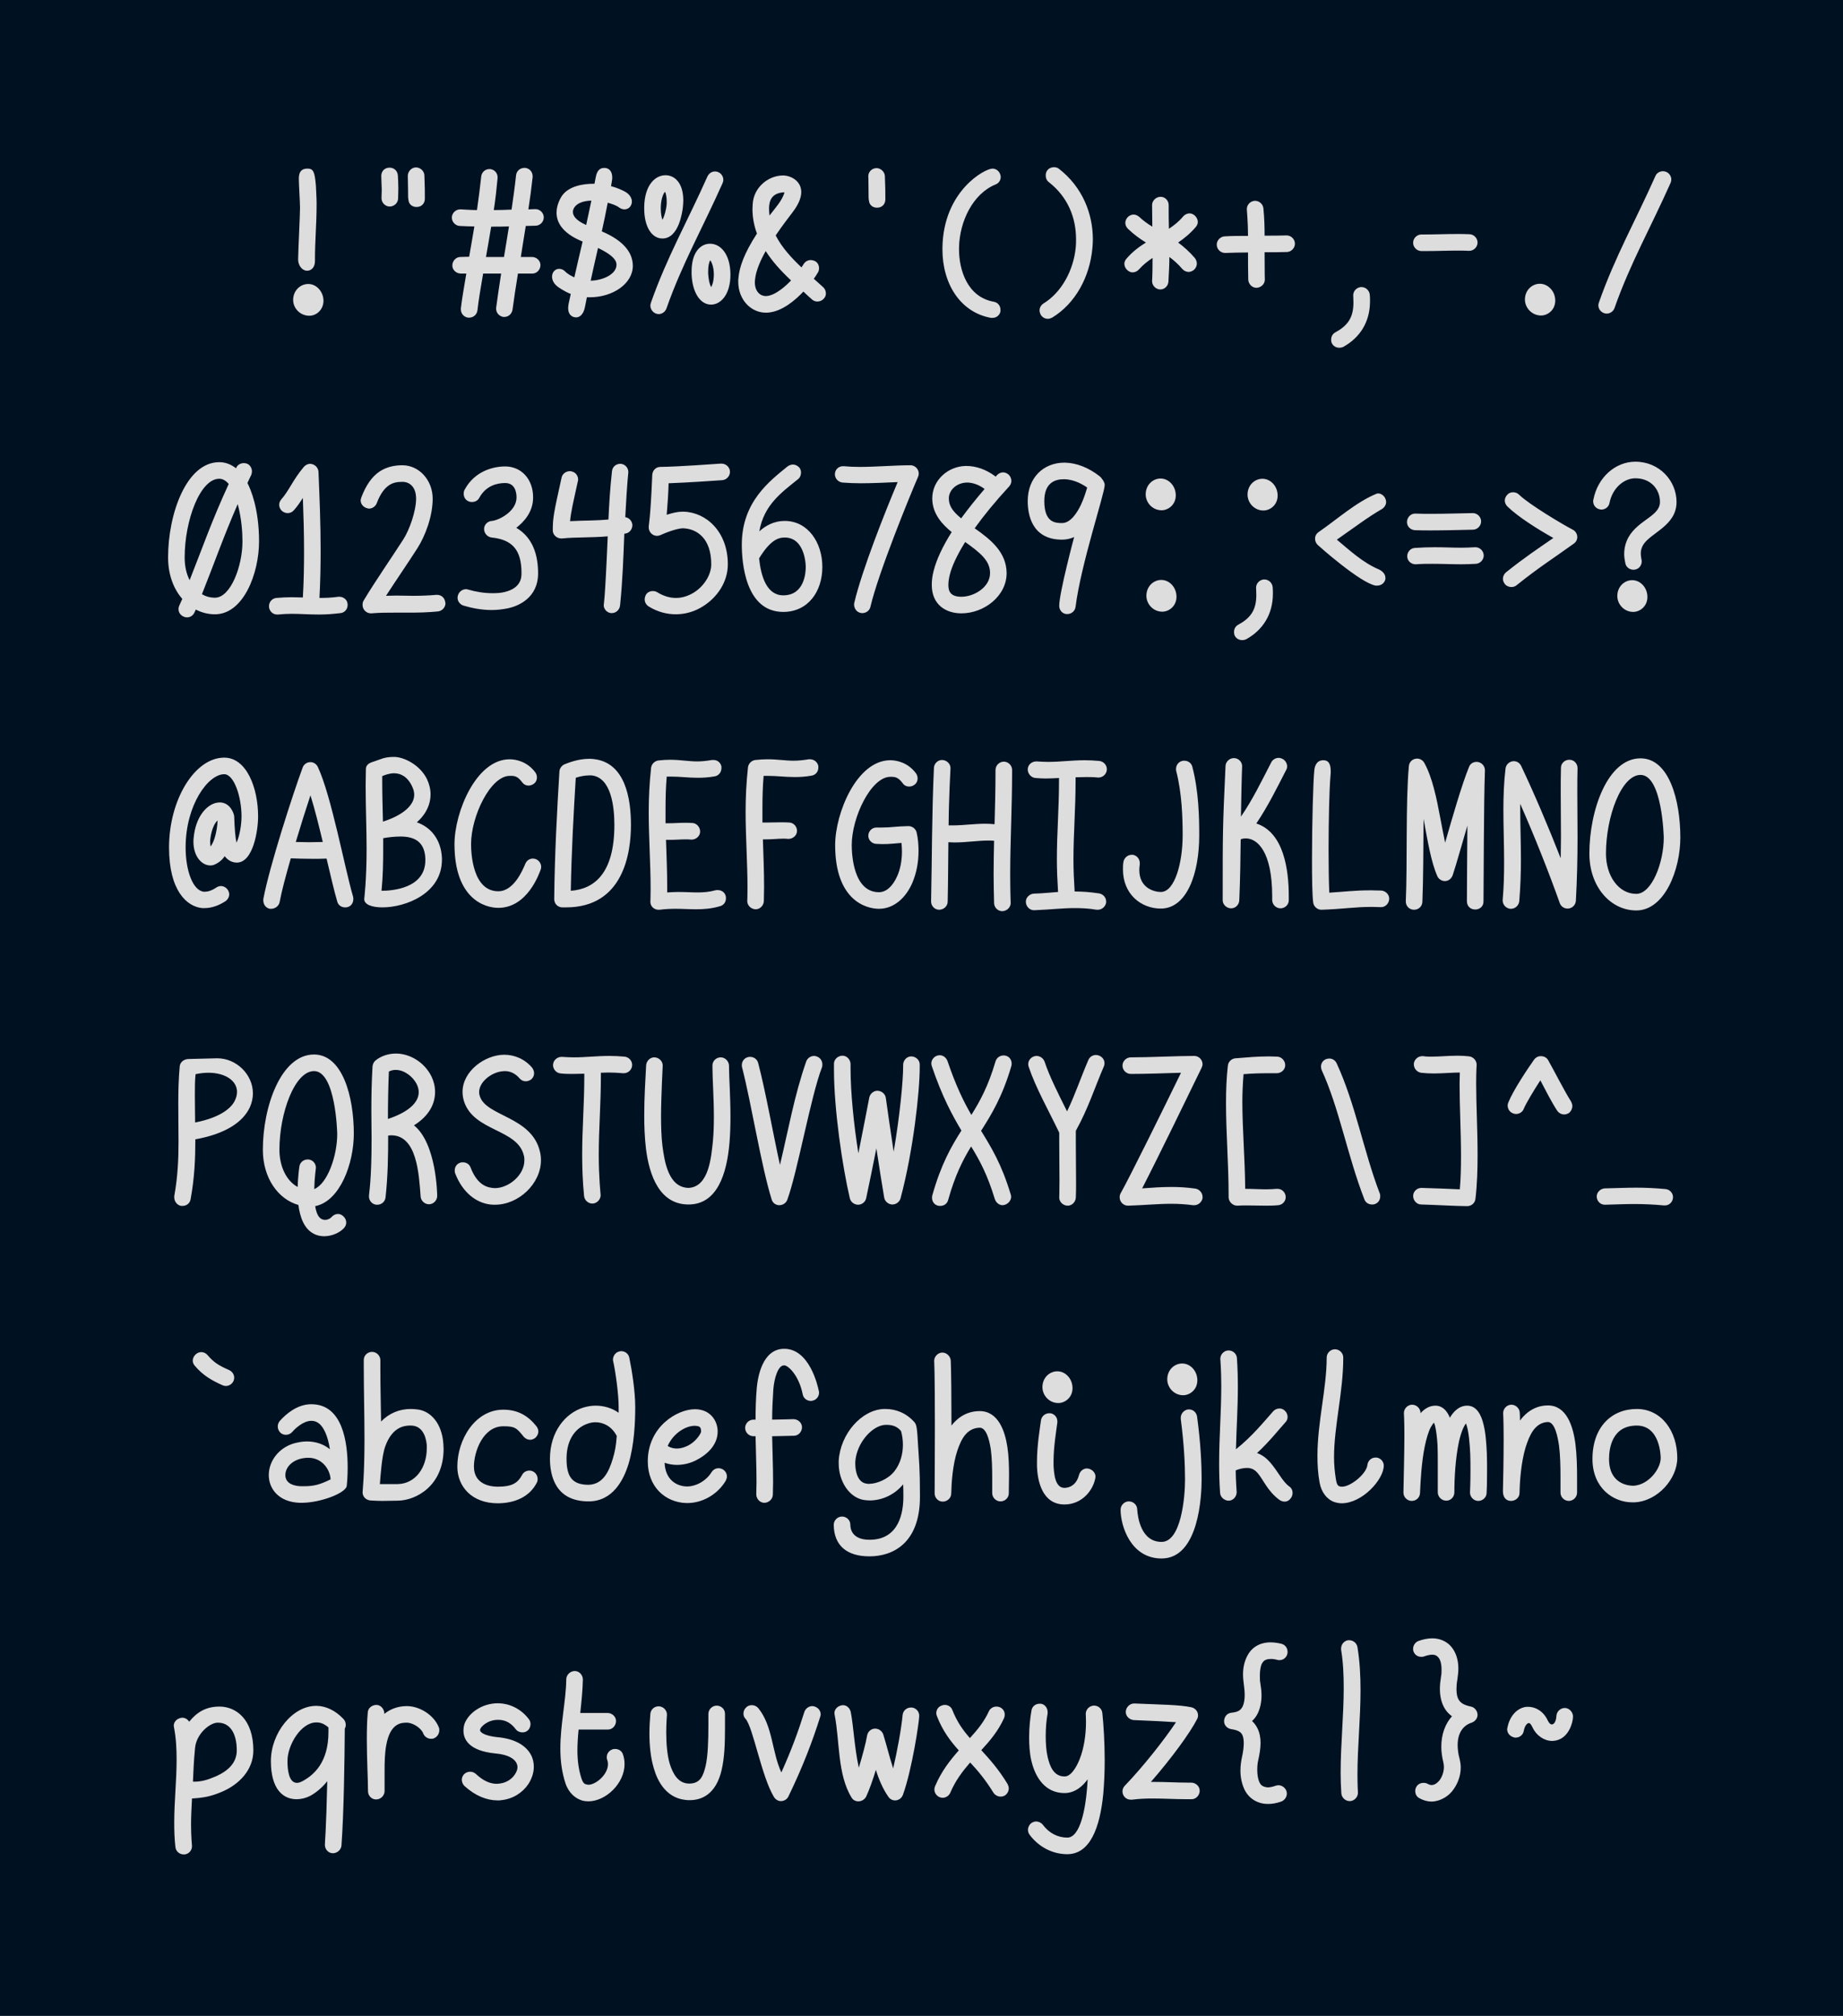<?xml version="1.0" encoding="UTF-8" standalone="no"?>
<!-- Created with Inkscape (http://www.inkscape.org/) -->

<svg
   width="197.931mm"
   height="216.448mm"
   viewBox="0 0 197.931 216.448"
   version="1.1"
   id="svg1"
   inkscape:version="1.3.2 (091e20ef0f, 2023-11-25)"
   sodipodi:docname="ascii.svg"
   xmlns:inkscape="http://www.inkscape.org/namespaces/inkscape"
   xmlns:sodipodi="http://sodipodi.sourceforge.net/DTD/sodipodi-0.dtd"
   xmlns="http://www.w3.org/2000/svg"
   xmlns:svg="http://www.w3.org/2000/svg">
  <sodipodi:namedview
     id="namedview1"
     pagecolor="#ffffff"
     bordercolor="#000000"
     borderopacity="0.25"
     inkscape:showpageshadow="2"
     inkscape:pageopacity="0.0"
     inkscape:pagecheckerboard="0"
     inkscape:deskcolor="#d1d1d1"
     inkscape:document-units="mm"
     inkscape:zoom="0.75187991"
     inkscape:cx="400.32989"
     inkscape:cy="355.1099"
     inkscape:window-width="1904"
     inkscape:window-height="1032"
     inkscape:window-x="8"
     inkscape:window-y="40"
     inkscape:window-maximized="0"
     inkscape:current-layer="layer1" />
  <defs
     id="defs1">
    <rect
       x="144.671"
       y="368.297"
       width="622.01"
       height="714.678"
       id="rect1" />
  </defs>
  <g
     inkscape:label="Layer 1"
     inkscape:groupmode="layer"
     id="layer1"
     transform="translate(0.965,-54.669)">
    <rect
       style="fill:#001122;stroke-width:24.347;stroke-linecap:round;stroke-linejoin:round"
       id="rect2"
       width="197.931"
       height="216.448"
       x="-0.965"
       y="54.669" />
    <path
       d="m 201.886,392.585 c -2.4,0 -3.456,1.344 -3.456,4.032 0,2.496 0.48,9.504 0.48,11.904 0,2.88 -0.768,18.048 -0.768,20.832 0,2.496 1.632,4.608 3.648,4.608 1.824,0 3.168,-1.536 3.168,-3.84 0,-9.312 0.672,-14.112 0.672,-23.52 0,-2.208 -0.192,-4.608 -0.288,-7.104 -0.48,-5.76 -1.056,-6.912 -3.456,-6.912 z m 0.384,46.752 c -3.456,0 -6.144,2.88 -6.144,6.432 0,3.552 2.976,6.432 6.528,6.432 3.168,0 5.76,-2.688 5.76,-6.048 0,-3.648 -2.784,-6.816 -6.144,-6.816 z m 43.584,-47.232 c -1.728,0 -3.264,1.632 -3.264,3.36 0,2.208 0.096,3.552 0.096,5.664 0,2.496 0,3.456 0.192,4.32 0.192,1.632 1.536,2.688 3.264,2.688 1.92,0 3.36,-1.344 3.36,-3.36 0,-3.936 0,-3.936 -0.192,-9.504 -0.096,-1.728 -1.632,-3.168 -3.456,-3.168 z m -7.296,3.168 c -0.192,-1.824 -1.536,-3.072 -3.36,-3.072 -2.016,0 -3.36,1.44 -3.36,3.36 0,1.536 0.192,4.128 0.192,5.568 0,1.152 -0.096,2.4 -0.096,3.456 0,1.824 1.536,3.36 3.264,3.36 1.824,0 3.36,-1.344 3.456,-3.168 0,-1.152 0.096,-2.016 0.096,-4.128 0,-2.4 -0.096,-3.648 -0.192,-5.376 z m 51.264,-2.976 c -1.728,0 -3.168,1.248 -3.36,2.976 -0.48,4.608 -1.152,9.312 -1.824,13.92 -2.304,0.096 -4.704,0.192 -7.2,0.192 0.672,-4.32 1.152,-8.736 1.536,-12.96 v -0.384 c 0,-1.632 -1.248,-3.072 -2.976,-3.264 h -0.384 c -1.632,0 -3.072,1.248 -3.264,2.976 -0.48,4.416 -1.056,9.024 -1.728,13.632 -2.112,0 -4.32,-0.192 -6.624,-0.288 h -0.192 c -1.728,0 -3.264,1.44 -3.36,3.168 v 0.192 c 0,1.728 1.44,3.264 3.168,3.36 2.112,0.096 4.032,0.192 5.952,0.192 -0.672,4.224 -1.44,8.256 -2.112,12.288 -1.152,0 -2.304,0.096 -3.552,0.096 -1.824,0 -3.264,1.632 -3.264,3.456 0,1.824 1.632,3.264 3.456,3.264 h 2.208 c -0.864,5.184 -1.728,9.984 -2.208,14.112 v 0.384 c 0,1.728 1.248,3.168 2.976,3.36 h 0.384 c 1.728,0 3.168,-1.248 3.36,-2.976 0.48,-4.224 1.344,-9.312 2.304,-14.88 h 7.296 c -0.768,4.896 -1.44,9.6 -2.016,13.824 v 0.48 c 0,1.632 1.248,2.976 2.88,3.264 h 0.48 c 1.632,0 2.976,-1.248 3.264,-2.88 0.576,-4.32 1.344,-9.408 2.208,-14.688 h 3.936 1.92 c 1.824,0 3.264,-1.632 3.264,-3.456 0,-1.824 -1.632,-3.264 -3.456,-3.264 h -4.512 c 0.672,-4.128 1.344,-8.256 2.016,-12.576 1.344,0 2.592,-0.096 3.936,-0.096 1.824,0 3.36,-1.536 3.36,-3.36 0,-1.824 -1.536,-3.36 -3.36,-3.36 -0.96,0 -1.92,0.096 -2.88,0.096 0.672,-4.32 1.248,-8.64 1.728,-13.056 v -0.384 c 0,-1.728 -1.248,-3.168 -2.976,-3.36 z m -6.24,23.712 c -0.672,4.32 -1.344,8.352 -2.016,12.384 h -7.296 c 0.672,-3.936 1.44,-8.064 2.112,-12.288 2.496,0 4.896,0 7.2,-0.096 z m 35.232,-20.16 c -0.096,0.576 -0.384,1.728 -0.576,2.88 h -0.576 c -3.84,0 -9.888,0.864 -12.672,4.992 -0.48,0.768 -2.112,3.456 -2.112,6.72 0,3.744 2.112,8.256 10.56,11.712 -1.152,4.896 -2.304,9.792 -3.36,14.496 -1.44,-0.672 -2.784,-1.44 -3.648,-2.304 -0.768,-0.864 -1.728,-1.152 -2.496,-1.152 -1.632,0 -2.88,1.344 -2.88,3.168 0,1.248 0.576,2.688 2.112,3.936 0.768,0.576 2.976,2.112 5.472,3.072 -0.384,1.824 -0.768,3.552 -0.864,3.936 -0.096,0.672 -0.192,1.248 -0.192,1.824 0,2.112 1.056,3.36 2.496,3.648 0.192,0 0.48,0.096 0.672,0.096 1.632,0 2.976,-1.344 3.552,-3.84 0.192,-0.672 0.48,-2.496 0.864,-4.32 h 1.248 c 9.216,0 17.376,-5.472 17.376,-12.768 0,-0.768 -0.096,-1.632 -0.288,-2.4 -0.576,-2.592 -2.688,-7.488 -12.288,-11.52 0.864,-3.744 1.632,-7.68 2.4,-11.616 1.728,0.48 3.456,1.056 4.608,1.92 0.768,0.576 1.536,0.768 2.208,0.768 1.728,0 2.976,-1.44 2.976,-3.168 0,-1.248 -0.768,-2.784 -2.496,-3.84 -0.96,-0.576 -3.36,-1.728 -5.952,-2.4 0.192,-1.056 0.384,-2.304 0.384,-2.304 0.096,-0.48 0.096,-0.864 0.096,-1.248 0,-2.208 -1.056,-3.744 -3.072,-3.84 h -0.192 c -2.016,0 -2.976,1.536 -3.36,3.552 z m -1.824,9.696 c -0.672,3.36 -1.44,6.624 -2.112,9.888 -4.32,-1.92 -5.376,-3.84 -5.376,-5.28 0,-1.44 1.056,-2.496 1.344,-2.688 0.384,-0.384 2.112,-1.824 6.144,-1.92 z m 2.688,19.2 c 7.488,3.552 7.488,5.952 7.488,6.816 0,3.84 -5.568,6.336 -10.464,6.432 0.96,-4.32 1.92,-8.736 2.976,-13.248 z m 44.352,-28.992 c -7.968,17.952 -16.416,32.64 -22.944,51.264 -0.096,0.384 -0.192,0.672 -0.192,1.056 0,1.44 0.96,2.784 2.304,3.264 0.384,0.096 0.672,0.192 1.056,0.192 1.44,0 2.688,-0.96 3.168,-2.304 6.336,-18.048 14.592,-32.448 22.752,-50.784 0.192,-0.48 0.288,-0.864 0.288,-1.344 0,-1.248 -0.768,-2.496 -2.016,-3.072 -0.384,-0.192 -0.864,-0.288 -1.344,-0.288 -1.248,0 -2.4,0.672 -3.072,2.016 z m -16.992,-0.48 c -4.128,0 -8.448,3.84 -8.64,12.768 v 0.672 c 0,7.488 3.072,12.192 7.392,12.192 6.72,0 8.064,-11.04 8.256,-12.48 0.096,-1.056 0.192,-2.016 0.192,-2.88 0,-7.392 -3.648,-10.272 -7.2,-10.272 z m -0.192,6.72 c 0.384,0.672 0.672,2.304 0.672,3.936 0,0.576 0,1.248 -0.096,1.824 -0.192,1.344 -0.672,3.84 -1.632,5.568 -0.384,-0.96 -0.672,-2.688 -0.672,-4.416 v -0.768 c 0.096,-3.744 1.344,-5.952 1.728,-6.144 z m 18.24,21.024 c -3.936,0 -7.488,3.552 -7.488,11.232 v 1.152 c 0.288,7.2 3.36,12.192 7.776,12.288 h 0.096 c 4.128,0 7.872,-4.32 7.872,-12.096 0,-8.256 -3.936,-12.576 -8.256,-12.576 z m 0.096,6.72 c 0.288,0.288 1.44,2.4 1.44,5.664 0,1.056 -0.096,3.36 -1.056,5.184 -0.864,-1.344 -1.152,-3.936 -1.248,-5.472 v -0.864 c 0,-1.92 0.288,-3.744 0.864,-4.512 z m 29.472,-34.368 c -5.856,0 -11.904,4.704 -12.288,11.616 0,0.672 -0.096,1.248 -0.096,1.92 0,3.552 0.672,6.912 1.824,9.984 -5.28,8.16 -7.104,13.632 -7.488,17.856 -0.096,0.576 -0.096,1.056 -0.096,1.632 0,7.488 5.28,12.576 11.136,12.576 h 0.576 c 6.048,-0.288 11.616,-5.28 14.688,-8.544 1.152,1.056 2.304,2.208 3.456,3.168 0.576,0.576 1.44,0.864 2.208,0.864 0.96,0 1.92,-0.384 2.592,-1.152 0.576,-0.576 0.864,-1.344 0.864,-2.112 0,-0.96 -0.384,-1.92 -1.152,-2.592 -1.248,-1.152 -2.496,-2.208 -3.744,-3.36 0.576,-0.864 1.152,-1.632 1.632,-2.496 0.384,-0.576 0.48,-1.248 0.48,-1.824 0,-1.056 -0.48,-2.208 -1.536,-2.784 -0.576,-0.288 -1.248,-0.48 -1.824,-0.48 -1.152,0 -2.208,0.576 -2.88,1.632 -0.288,0.48 -0.576,0.864 -0.864,1.344 -3.744,-3.552 -7.872,-7.872 -10.464,-12.96 2.4,-3.552 4.896,-6.816 7.008,-9.6 2.4,-3.168 3.36,-5.856 3.36,-7.968 0,-4.512 -4.224,-6.72 -7.392,-6.72 z m 0.576,6.816 c -0.768,3.264 -4.032,6.72 -6.048,9.408 -0.096,-0.864 -0.192,-1.728 -0.192,-2.784 0,-3.072 0.96,-6.432 6.24,-6.624 z m -7.584,23.808 c 2.496,3.936 5.856,7.776 10.272,11.904 -1.728,1.824 -6.24,6.144 -10.08,6.336 h -0.192 c -2.208,0 -4.416,-1.824 -4.416,-5.664 0,-0.384 0.096,-0.768 0.096,-1.152 0.384,-3.744 2.496,-8.256 4.32,-11.424 z m 44.928,-33.6 c -1.92,0 -3.36,1.536 -3.36,3.264 0,0.096 0.096,1.824 0.096,5.664 0,2.592 0,3.552 0.192,4.416 0.192,1.632 1.536,2.688 3.264,2.688 1.92,0 3.36,-1.344 3.36,-3.36 0,-3.936 0,-3.936 -0.192,-9.504 -0.096,-1.632 -1.632,-3.168 -3.36,-3.168 z m 46.944,0.192 c -3.072,0 -19.872,9.024 -20.256,31.968 v 0.768 c 0,14.112 7.392,25.536 19.68,27.744 h 0.576 c 1.632,0 2.976,-1.056 3.264,-2.688 v -0.576 c 0,-1.632 -1.056,-2.976 -2.688,-3.264 -10.848,-1.92 -14.112,-13.056 -14.112,-21.216 v -0.672 c 0.192,-10.752 5.664,-21.888 14.784,-25.632 1.344,-0.48 2.112,-1.728 2.112,-3.072 0,-0.384 -0.096,-0.864 -0.288,-1.248 -0.48,-1.248 -1.728,-2.112 -3.072,-2.112 z m 22.272,0.672 c -0.48,0.576 -0.672,1.344 -0.672,2.112 0,1.056 0.384,2.016 1.248,2.688 7.776,6.048 11.04,14.496 11.04,23.136 0,1.056 0,2.016 -0.096,3.072 -0.864,9.6 -5.856,18.528 -13.056,22.944 -1.056,0.672 -1.632,1.728 -1.632,2.88 0,0.576 0.192,1.152 0.48,1.728 0.672,1.056 1.728,1.632 2.88,1.632 0.576,0 1.152,-0.192 1.728,-0.48 9.504,-5.76 15.264,-16.608 16.32,-28.128 0.096,-1.152 0.192,-2.4 0.192,-3.552 0,-10.464 -4.224,-21.216 -13.728,-28.608 -0.576,-0.48 -1.344,-0.672 -2.016,-0.672 -0.96,0 -2.016,0.384 -2.688,1.248 z m 45.888,10.752 c -1.824,0 -3.456,1.536 -3.456,3.36 0,3.072 0.096,5.952 0.096,8.736 -1.92,-1.152 -3.744,-2.496 -5.28,-3.936 -0.672,-0.576 -1.44,-0.96 -2.304,-0.96 -0.864,0 -1.728,0.384 -2.4,1.056 -0.576,0.672 -0.96,1.44 -0.96,2.304 0,0.864 0.384,1.728 1.056,2.4 2.4,2.304 4.8,4.032 7.296,5.568 -2.784,1.728 -5.472,3.744 -7.872,6.528 -0.576,0.672 -0.864,1.344 -0.864,2.112 0,0.96 0.48,1.92 1.248,2.592 0.672,0.576 1.344,0.864 2.112,0.864 0.96,0 1.92,-0.48 2.592,-1.248 1.632,-1.824 3.456,-3.264 5.472,-4.608 0,7.296 -0.192,9.312 -0.192,9.408 0,1.728 1.44,3.264 3.168,3.36 h 0.192 c 1.728,0 3.168,-1.44 3.264,-3.168 0.192,-3.648 0.384,-6.912 0.384,-9.984 1.824,1.344 3.552,2.88 5.184,4.8 0.672,0.768 1.632,1.248 2.592,1.248 0.768,0 1.44,-0.288 2.112,-0.768 0.768,-0.672 1.248,-1.632 1.248,-2.592 0,-0.768 -0.288,-1.536 -0.768,-2.208 -2.208,-2.592 -4.512,-4.608 -6.816,-6.336 2.4,-1.632 4.896,-3.648 7.104,-6.24 0.576,-0.672 0.864,-1.344 0.864,-2.112 0,-0.96 -0.48,-1.92 -1.248,-2.592 -0.672,-0.576 -1.344,-0.864 -2.112,-0.864 -0.96,0 -1.92,0.48 -2.592,1.248 -1.728,2.112 -3.744,3.648 -5.76,4.992 -0.096,-3.072 -0.096,-6.24 -0.096,-9.6 0,-1.824 -1.44,-3.36 -3.264,-3.36 z m 38.016,1.632 c -1.728,0.192 -3.072,1.632 -3.072,3.36 0,0.384 0.48,5.472 0.48,10.848 -3.36,0 -6.72,0 -9.504,0.192 -1.728,0.096 -3.168,1.632 -3.168,3.36 0,1.824 1.536,3.36 3.36,3.36 h 0.192 c 2.592,-0.096 5.76,-0.192 9.12,-0.192 0,3.552 0,7.104 0.096,11.04 0.096,1.728 1.536,3.264 3.264,3.264 h 0.192 c 1.728,-0.096 3.264,-1.536 3.264,-3.264 0,-0.096 -0.096,-2.016 -0.096,-11.136 3.36,0 6.528,0 9.12,-0.096 1.728,-0.096 3.168,-1.632 3.168,-3.36 0,-1.824 -1.536,-3.36 -3.36,-3.36 h -0.192 c -2.4,0.096 -5.472,0.096 -8.736,0.096 0,-3.552 -0.096,-7.104 -0.48,-11.04 -0.192,-1.728 -1.632,-3.072 -3.36,-3.072 z m 43.104,34.944 c -1.728,0.192 -3.072,1.632 -3.072,3.36 0,0 0.096,1.728 0.096,2.976 0,6.144 -2.4,9.312 -7.296,12 -1.152,0.576 -1.728,1.728 -1.728,2.976 0,0.576 0.096,1.152 0.384,1.632 0.576,1.056 1.728,1.632 2.88,1.632 0.576,0 1.152,-0.096 1.728,-0.384 6.528,-3.648 10.752,-9.888 10.752,-18.432 0,-0.864 0,-1.824 -0.096,-2.688 -0.192,-1.728 -1.632,-3.072 -3.36,-3.072 z m 24.576,-21.312 c -1.824,0 -3.36,1.536 -3.36,3.36 0,1.824 1.536,3.36 3.36,3.36 h 1.824 c 4.32,0 8.64,-0.192 12.864,-0.192 1.536,0 2.976,0 4.512,0.096 h 0.192 c 1.824,0 3.36,-1.536 3.36,-3.36 0,-1.728 -1.44,-3.264 -3.168,-3.36 -1.824,-0.096 -3.552,-0.096 -5.28,-0.096 -4.416,0 -8.544,0.192 -12.768,0.192 z m 48,19.968 c -3.072,0 -6.048,2.496 -6.048,6.432 0,3.36 2.88,6.432 6.528,6.432 2.688,0 5.76,-2.208 5.76,-6.048 0,-3.84 -2.976,-6.816 -6.24,-6.816 z m 46.848,-43.68 c -7.968,17.952 -16.416,32.736 -22.944,51.36 -0.096,0.384 -0.192,0.672 -0.192,1.056 0,1.44 0.96,2.688 2.304,3.168 0.384,0.096 0.672,0.192 1.056,0.192 1.344,0 2.688,-0.864 3.168,-2.208 6.336,-18.048 14.592,-32.448 22.752,-50.784 0.192,-0.48 0.288,-0.864 0.288,-1.344 0,-1.248 -0.768,-2.496 -2.016,-3.072 -0.48,-0.192 -0.864,-0.288 -1.344,-0.288 -1.152,0 -2.496,0.576 -3.072,1.92 z m -582.047,115.968 c -13.344,0 -20.736,21.024 -20.736,38.592 0,6.912 2.208,12.768 5.76,16.8 -0.384,0.96 -0.864,1.824 -1.248,2.784 -0.192,0.384 -0.288,0.864 -0.288,1.344 0,1.344 0.768,2.496 2.112,3.072 0.384,0.192 0.864,0.288 1.344,0.288 1.344,0 2.496,-0.768 3.072,-2.112 0.192,-0.384 0.288,-0.672 0.48,-1.056 2.4,1.248 4.992,1.92 7.776,1.92 11.52,0 17.856,-16.512 17.856,-29.568 0,-13.344 -3.456,-21.216 -4.704,-23.616 0.48,-1.056 0.96,-2.112 1.536,-3.264 0.192,-0.48 0.288,-0.96 0.288,-1.44 0,-1.248 -0.672,-2.496 -1.824,-3.072 -0.48,-0.192 -0.96,-0.288 -1.44,-0.288 -1.248,0 -2.496,0.576 -3.072,1.824 0,0.096 -0.096,0.192 -0.096,0.288 -1.92,-1.536 -4.224,-2.496 -6.816,-2.496 z m 0,6.72 c 1.44,0 2.688,0.768 3.84,2.112 -6.912,14.976 -10.656,25.92 -15.84,38.976 -1.344,-2.592 -2.016,-5.76 -2.016,-9.216 0,-14.976 6.24,-31.872 14.016,-31.872 z m 7.488,10.272 c 1.632,6.144 1.92,11.712 1.92,15.168 0,9.984 -4.8,22.752 -11.136,22.752 -1.92,0 -3.744,-0.48 -5.28,-1.44 5.184,-12.96 8.736,-23.328 14.496,-36.48 z m 29.088,-16.32 c -0.864,0.096 -1.728,0.576 -2.304,1.248 -4.512,5.376 -5.856,9.408 -9.12,13.152 -0.576,0.672 -0.864,1.44 -0.864,2.208 0,0.864 0.384,1.824 1.152,2.496 0.672,0.576 1.536,0.864 2.304,0.864 0.96,0 1.824,-0.384 2.496,-1.152 1.536,-1.728 2.592,-3.36 3.648,-4.992 0.288,7.584 0.48,14.496 0.48,21.792 0,5.856 -0.096,11.904 -0.48,18.528 -1.536,0 -3.072,-0.096 -4.608,-0.096 -1.92,0 -3.936,0.096 -6.144,0.288 -1.728,0.192 -2.976,1.632 -2.976,3.36 0,1.824 1.44,3.36 3.264,3.36 h 0.384 c 1.92,-0.192 3.744,-0.288 5.568,-0.288 3.552,0 7.104,0.288 10.944,0.288 2.784,0 5.664,-0.192 8.832,-0.576 1.728,-0.192 2.88,-1.632 2.88,-3.36 0,-2.016 -1.632,-3.264 -3.36,-3.264 h -0.384 c -2.688,0.384 -5.184,0.48 -7.68,0.48 0.384,-7.008 0.48,-13.248 0.48,-19.392 0,-10.272 -0.384,-19.968 -0.864,-31.68 -0.096,-1.824 -1.632,-3.264 -3.456,-3.264 z m 37.632,0.576 c -2.976,0 -6.336,0.576 -9.312,2.592 -2.976,2.016 -5.376,5.376 -7.296,10.368 -0.096,0.384 -0.288,0.864 -0.288,1.248 0,1.44 0.96,2.592 2.208,3.072 0.384,0.096 0.768,0.288 1.152,0.288 1.44,0 2.688,-0.96 3.168,-2.208 1.536,-4.128 3.36,-6.144 4.896,-7.2 1.536,-1.056 3.168,-1.44 5.472,-1.44 3.168,0 5.568,2.304 5.568,6.816 0,4.992 -2.688,12.672 -5.184,16.512 -4.8,7.488 -11.616,17.28 -16.128,24.864 -0.288,0.48 -0.384,1.056 -0.384,1.728 0,1.824 1.536,3.36 3.36,3.36 h 0.192 c 3.456,-0.288 6.528,-0.288 9.6,-0.288 h 6.144 c 3.552,0 7.2,-0.096 11.232,-0.48 1.728,-0.192 3.072,-1.632 3.072,-3.36 0,-0.096 -0.096,-0.288 -0.096,-0.384 -0.192,-1.728 -1.536,-2.976 -3.264,-2.976 h -0.384 c -3.264,0.288 -6.336,0.384 -9.312,0.384 -2.304,0 -4.608,-0.096 -7.008,-0.096 -1.344,0 -2.592,0.096 -4.032,0.096 4.032,-6.24 8.928,-13.344 12.672,-19.2 3.264,-5.088 6.24,-13.056 6.24,-20.16 0,-7.488 -5.472,-13.536 -12.288,-13.536 z m 41.664,0.48 c -4.896,0 -12.384,1.92 -16.416,9.408 -0.288,0.48 -0.384,1.056 -0.384,1.632 0,1.248 0.576,2.4 1.728,2.976 0.48,0.288 1.056,0.384 1.632,0.384 1.248,0 2.4,-0.576 2.976,-1.728 2.688,-4.896 7.2,-5.952 10.464,-5.952 4.128,0 4.608,4.032 4.608,5.856 0,5.76 -7.392,9.312 -9.984,9.504 -1.728,0.096 -3.168,1.536 -3.168,3.264 0,1.728 1.344,3.264 3.072,3.456 8.352,0.864 12.096,4.992 12.096,14.4 0,1.728 -0.096,6.048 -6.816,7.68 -1.536,0.384 -3.168,0.48 -4.896,0.48 -3.36,0 -6.912,-0.576 -9.792,-1.44 -0.288,-0.096 -0.672,-0.192 -0.96,-0.192 -1.44,0 -2.784,0.96 -3.264,2.4 -0.096,0.384 -0.192,0.672 -0.192,1.056 0,1.44 0.96,2.688 2.304,3.168 3.456,1.056 7.488,1.824 11.52,1.824 2.304,0 4.704,-0.288 6.912,-0.768 3.744,-0.864 11.904,-4.032 11.904,-14.112 0,-7.392 -2.112,-14.496 -8.832,-18.432 2.88,-2.208 6.816,-6.24 6.816,-12.288 0,-7.584 -4.896,-12.576 -11.328,-12.576 z m 43.296,1.92 c -0.768,6.816 -1.152,13.344 -1.44,19.584 -5.088,0.48 -10.272,0.384 -15.552,0.672 0.384,-3.936 1.152,-7.008 3.168,-16.224 0.096,-0.192 0.096,-0.48 0.096,-0.672 0,-1.536 -1.056,-2.976 -2.688,-3.264 -0.192,-0.096 -0.48,-0.096 -0.672,-0.096 -1.536,0 -3.072,1.056 -3.36,2.688 -3.168,14.304 -3.552,16.224 -3.552,21.312 0,1.824 1.632,3.264 3.456,3.264 h 0.288 c 5.472,-0.576 11.904,-0.288 18.528,-0.864 -1.152,27.168 -1.632,27.552 -1.632,27.84 0,1.632 1.248,3.072 2.976,3.264 h 0.288 c 1.728,0 3.168,-1.344 3.36,-3.072 1.056,-10.176 1.344,-19.584 1.728,-29.088 0.192,0 0.384,-0.096 0.576,-0.096 1.632,-0.288 2.688,-1.824 2.688,-3.36 0,-0.192 0,-0.48 -0.096,-0.672 -0.288,-1.344 -1.44,-2.4 -2.784,-2.592 0.768,-14.592 1.248,-18.048 1.248,-18.24 0,-1.728 -1.248,-3.168 -2.976,-3.36 h -0.384 c -1.44,0 -3.072,1.056 -3.264,2.976 z m 44.16,-3.072 c -3.168,0.192 -16.896,1.248 -24.576,1.344 -1.824,0 -3.168,1.44 -3.264,3.264 -0.768,18.432 -1.44,19.776 -1.44,21.216 0,1.92 1.536,3.456 3.36,3.456 0.48,0 0.864,-0.096 1.344,-0.288 4.704,-2.112 7.872,-2.784 9.216,-2.784 5.664,0.192 11.424,4.128 11.424,14.592 0,4.224 -2.88,8.832 -7.008,11.424 -2.208,1.344 -4.608,2.208 -7.296,2.208 -2.4,0 -4.896,-0.672 -7.584,-2.304 -0.576,-0.384 -1.248,-0.48 -1.824,-0.48 -1.056,0 -2.208,0.48 -2.784,1.536 -0.288,0.576 -0.48,1.248 -0.48,1.824 0,1.152 0.576,2.208 1.632,2.88 3.552,2.208 7.392,3.168 10.944,3.168 3.936,0 7.776,-1.152 10.944,-3.168 6.048,-3.744 10.176,-10.08 10.176,-17.088 0,-13.248 -8.832,-21.12 -17.952,-21.312 h -0.48 c -1.92,0 -3.936,0.48 -6.336,1.248 0.384,-4.512 0.672,-9.12 0.768,-12.768 8.064,-0.288 18.912,-1.056 21.696,-1.248 1.728,-0.096 3.168,-1.632 3.168,-3.36 0,-1.92 -1.632,-3.36 -3.456,-3.36 z m 26.976,1.152 c -7.296,5.952 -18.528,14.4 -18.528,31.68 0,7.008 1.344,27.264 16.8,27.264 9.888,0 15.84,-8.064 15.84,-18.24 0,-9.888 -5.856,-18.624 -15.264,-18.624 -4.32,0 -7.776,1.92 -10.272,4.224 1.824,-10.752 9.12,-15.84 15.648,-21.12 0.864,-0.672 1.248,-1.728 1.248,-2.688 0,-0.672 -0.192,-1.44 -0.672,-2.016 -0.672,-0.768 -1.632,-1.248 -2.592,-1.248 -0.768,0 -1.536,0.288 -2.208,0.768 z m -1.152,28.8 c 8.544,0 8.544,11.904 8.544,11.904 0,2.4 -0.576,11.52 -9.12,11.52 -6.624,0 -9.024,-7.488 -9.792,-14.976 4.416,-7.2 7.584,-8.448 10.368,-8.448 z m 50.976,-29.28 c -6.336,0 -13.92,0.672 -20.64,0.672 -2.208,0 -4.416,-0.096 -6.336,-0.288 h -0.384 c -1.824,0 -3.264,1.44 -3.264,3.264 0,1.728 1.344,3.168 3.072,3.36 2.4,0.192 4.992,0.288 7.584,0.288 4.992,0 10.08,-0.288 14.784,-0.48 -4.992,11.808 -14.496,35.712 -17.568,48.864 -0.096,0.288 -0.096,0.48 -0.096,0.768 0,1.536 1.056,3.072 2.592,3.36 0.288,0.096 0.48,0.096 0.768,0.096 1.536,0 2.976,-1.056 3.264,-2.592 3.264,-13.824 15.84,-44.64 19.296,-52.608 0.192,-0.48 0.288,-0.864 0.288,-1.344 0,-1.728 -1.44,-3.36 -3.36,-3.36 z m 22.272,0.288 c -7.104,0.192 -13.44,5.76 -13.44,13.152 0,6.336 4.224,10.656 7.872,13.632 -3.744,5.952 -6.144,11.136 -7.296,15.648 -0.576,2.112 -0.768,4.032 -0.768,5.76 0,8.16 5.856,11.52 12,11.52 9.216,0 18.336,-7.008 18.336,-16.32 -0.096,-8.544 -6.528,-13.632 -12.96,-18.144 3.648,-5.088 8.256,-10.752 14.016,-16.992 0.576,-0.672 0.864,-1.44 0.864,-2.208 0,-0.864 -0.384,-1.824 -1.056,-2.496 -0.672,-0.576 -1.44,-0.96 -2.304,-0.96 -0.864,0 -1.728,0.384 -2.4,1.056 -0.192,0.192 -0.384,0.48 -0.576,0.672 -3.936,-2.976 -8.064,-4.32 -11.904,-4.32 z m 0.96,6.72 c 2.016,0.096 4.32,0.768 6.816,2.592 -3.648,4.224 -6.816,8.256 -9.504,11.904 -3.552,-2.88 -4.992,-5.184 -4.992,-8.064 0,-3.456 3.264,-6.432 7.488,-6.432 z m -1.056,24.096 c 6.528,4.608 10.08,7.776 10.08,12.576 0,5.856 -6.624,9.6 -11.616,9.6 -4.128,0 -5.28,-1.92 -5.28,-4.704 0,-1.248 0.192,-2.688 0.576,-4.224 0.864,-3.456 2.88,-7.872 6.24,-13.248 z m 40.416,-32.16 h -0.192 c -8.544,0 -14.88,6.144 -14.88,15.552 0,5.28 1.536,15.648 13.92,15.648 1.728,0 3.456,-0.384 4.896,-1.056 -0.096,0.288 -6.048,22.656 -6.048,27.84 0,1.728 1.152,3.168 2.88,3.36 h 0.384 c 1.728,0 3.168,-1.248 3.36,-2.976 2.208,-17.376 11.808,-45.888 11.808,-49.344 0,-1.152 -1.248,-2.88 -2.112,-3.552 -4.416,-3.456 -9.312,-5.376 -14.016,-5.472 z m -0.096,6.72 c 2.784,0.096 5.952,1.152 9.12,3.36 -0.48,1.632 -1.248,4.224 -2.496,6.912 -1.536,3.264 -4.224,7.488 -7.68,7.488 -2.784,0 -7.2,-0.192 -7.2,-8.928 0,-7.296 4.224,-8.832 7.872,-8.832 z m 38.88,-0.288 c -3.072,0 -6.048,2.496 -6.048,6.432 0,3.36 2.784,6.432 6.432,6.432 2.688,0 5.76,-2.208 5.76,-6.048 0,-3.84 -2.88,-6.816 -6.144,-6.816 z m 0.288,41.088 c -3.072,0 -6.048,2.496 -6.048,6.432 0,3.36 2.784,6.432 6.432,6.432 2.688,0 5.76,-2.208 5.76,-6.048 0,-3.84 -2.88,-6.816 -6.144,-6.816 z m 40.992,-40.992 c -3.072,0 -6.048,2.496 -6.048,6.432 0,3.36 2.784,6.432 6.432,6.432 2.688,0 5.76,-2.208 5.76,-6.048 0,-3.84 -2.88,-6.816 -6.144,-6.816 z m 0.768,40.8 h -0.288 c -1.728,0.192 -3.072,1.632 -3.072,3.36 0,0 0.096,1.728 0.096,2.976 0,6.144 -2.4,9.312 -7.296,12 -1.152,0.576 -1.728,1.728 -1.728,2.976 0,0.576 0.096,1.152 0.384,1.632 0.576,1.056 1.728,1.632 2.88,1.632 0.576,0 1.152,-0.096 1.728,-0.384 6.528,-3.648 10.752,-9.888 10.752,-18.432 0,-0.864 0,-1.824 -0.096,-2.688 -0.192,-1.728 -1.632,-3.072 -3.36,-3.072 z m 45.504,-34.752 c -8.256,3.36 -16.128,10.464 -23.52,15.552 -0.96,0.672 -1.44,1.632 -1.44,2.688 0,0.96 0.384,1.92 1.152,2.592 0.384,0.384 17.184,15.36 23.424,16.416 h 0.576 c 1.632,0 3.072,-1.056 3.36,-2.688 v -0.48 c 0,-1.536 -1.248,-2.784 -2.784,-3.456 -6.336,-2.688 -11.616,-7.584 -16.896,-12 7.296,-5.088 12.576,-9.12 18.24,-12.384 1.056,-0.672 1.728,-1.728 1.728,-2.88 0,-0.576 -0.192,-1.152 -0.48,-1.728 -0.576,-0.96 -1.632,-1.728 -2.688,-1.728 -0.192,0 -0.48,0 -0.672,0.096 z m 38.976,7.872 c -5.664,0.096 -11.136,0.288 -16.896,0.288 -2.112,0 -4.224,0 -6.336,-0.096 h -0.192 c -1.824,0 -3.264,1.632 -3.264,3.456 0,1.728 1.44,3.168 3.168,3.264 2.304,0.096 4.416,0.096 6.528,0.096 5.952,0 11.52,-0.192 16.992,-0.288 1.824,0 3.36,-1.536 3.36,-3.36 0,-1.824 -1.536,-3.36 -3.36,-3.36 z m -23.52,14.112 c -1.728,0.096 -3.072,1.632 -3.072,3.36 0,1.92 1.632,3.264 3.36,3.264 h 0.192 c 2.304,-0.192 4.512,-0.192 6.72,-0.192 4.032,0 7.872,0.192 11.808,0.192 1.92,0 3.84,-0.096 5.76,-0.192 1.728,-0.096 3.168,-1.632 3.168,-3.36 0,-1.824 -1.536,-3.36 -3.36,-3.36 h -0.192 c -1.824,0.096 -3.648,0.192 -5.472,0.192 -3.456,0 -7.008,-0.192 -10.848,-0.192 -2.592,0 -5.28,0.096 -8.064,0.288 z m 37.536,-21.6 c -0.672,0.672 -1.056,1.536 -1.056,2.4 0,0.864 0.384,1.728 1.056,2.4 4.416,4.32 12.768,9.504 18.624,12.768 -5.952,4.128 -11.52,7.776 -19.2,13.92 -0.768,0.672 -1.248,1.632 -1.248,2.592 0,0.768 0.288,1.44 0.768,2.112 0.672,0.864 1.728,1.248 2.688,1.248 0.672,0 1.44,-0.192 2.016,-0.672 9.216,-7.392 15.264,-11.136 23.232,-16.896 0.96,-0.672 1.44,-1.632 1.44,-2.688 0,-1.152 -0.672,-2.4 -1.824,-2.976 -3.744,-1.92 -17.664,-10.176 -21.792,-14.208 -0.672,-0.672 -1.536,-0.96 -2.4,-0.96 -0.864,0 -1.728,0.288 -2.304,0.96 z m 51.84,-13.344 c -8.064,0 -15.264,6.336 -16.992,15.36 -0.096,0.192 -0.096,0.48 -0.096,0.672 0,1.536 1.056,2.976 2.688,3.264 0.192,0.096 0.48,0.096 0.672,0.096 1.536,0 2.976,-1.056 3.264,-2.688 1.248,-6.24 6.048,-9.984 10.464,-9.984 6.336,0 9.984,4.512 9.984,9.6 0,5.76 -8.736,7.2 -12.768,14.304 -1.056,1.92 -1.728,4.224 -1.728,6.816 0,1.248 0.192,2.4 0.48,3.744 0.288,1.536 1.728,2.592 3.264,2.592 0.288,0 0.48,0 0.768,-0.096 1.536,-0.288 2.592,-1.728 2.592,-3.264 0,-0.288 0,-0.48 -0.096,-0.768 -0.192,-0.96 -0.288,-1.824 -0.288,-2.496 0,-1.344 0.384,-2.304 0.864,-3.264 2.88,-5.088 13.632,-7.776 13.632,-17.568 0,-8.544 -6.912,-16.32 -16.704,-16.32 z m -1.248,48 c -3.072,0 -6.048,2.496 -6.048,6.432 0,3.36 2.784,6.432 6.432,6.432 2.688,0 5.76,-2.208 5.76,-6.048 0,-3.84 -2.88,-6.816 -6.144,-6.816 z m -570.623,71.904 c -12,0 -22.368,17.088 -22.368,36.384 0,17.664 7.296,24 13.44,24.576 h 0.96 c 2.784,0 5.664,-0.96 8.448,-2.784 0.96,-0.672 1.536,-1.728 1.536,-2.784 0,-0.576 -0.192,-1.248 -0.576,-1.824 -0.672,-0.96 -1.728,-1.536 -2.784,-1.536 -0.576,0 -1.248,0.192 -1.824,0.576 -2.016,1.344 -3.552,1.728 -4.704,1.728 h -0.384 c -4.512,-0.48 -7.392,-8.64 -7.392,-17.952 0,-17.184 9.12,-29.664 15.648,-29.664 3.936,0 7.008,9.024 7.008,17.088 0,3.456 -0.768,7.872 -2.016,10.656 -0.48,-1.92 -0.768,-5.472 -0.96,-10.656 -0.096,-1.344 -1.728,-5.664 -5.856,-5.664 -0.48,0 -0.96,0.096 -1.536,0.192 -3.936,0.96 -8.256,5.76 -9.024,14.112 -0.096,0.576 -0.096,1.152 -0.096,1.632 0,6.048 3.456,9.6 6.816,9.6 0.672,0 1.248,-0.096 1.824,-0.384 1.728,-0.768 3.072,-1.92 4.032,-3.36 0.576,0.768 2.208,2.592 4.896,2.592 6.624,0 8.64,-12.96 8.64,-18.72 0,-11.424 -4.608,-23.808 -13.728,-23.808 z m -2.688,25.44 c -0.096,2.496 -0.576,5.184 -1.248,7.296 -0.48,1.44 -1.056,2.496 -1.536,3.264 -0.192,-0.672 -0.288,-1.536 -0.192,-2.88 0.096,-0.576 0.576,-5.472 2.976,-7.68 z m 37.632,-23.616 c -1.44,0 -2.688,0.864 -3.168,2.208 -3.84,10.368 -13.44,39.936 -15.936,53.28 v 0.576 c 0,1.632 1.056,3.072 2.688,3.36 h 0.48 c 1.632,0 3.168,-1.152 3.456,-2.784 0.768,-4.224 2.496,-10.656 4.512,-17.664 2.592,0.096 5.76,0.192 8.928,0.192 1.92,0 3.84,0 5.568,-0.096 1.632,6.816 3.072,13.152 4.32,17.376 0.384,1.536 1.728,2.4 3.168,2.4 0.288,0 0.672,0 0.96,-0.096 1.536,-0.384 2.4,-1.728 2.4,-3.264 0,-0.288 0,-0.672 -0.096,-0.96 -3.456,-11.808 -8.832,-40.992 -14.304,-52.608 -0.672,-1.344 -1.92,-1.92 -2.976,-1.92 z m 0,13.44 c 1.824,5.856 3.456,12.48 4.992,18.912 -1.728,0 -3.552,0.096 -5.472,0.096 -1.92,0 -3.744,-0.096 -5.472,-0.096 2.016,-6.72 4.128,-13.44 5.952,-18.912 z m 26.112,-13.824 c -1.44,0.48 -3.648,0.96 -3.648,3.264 0,2.208 -0.096,4.32 -0.096,6.432 0,9.216 0.384,17.568 0.384,25.92 0,12.672 -0.96,20.064 -0.96,20.256 0,2.208 3.072,3.36 7.392,3.36 9.312,0 24.096,-5.568 24.096,-19.296 v -0.768 c -0.384,-7.584 -4.608,-12.48 -10.176,-14.4 4.032,-3.552 5.568,-7.584 5.568,-11.328 0,-2.208 -0.576,-4.32 -1.44,-6.144 -2.784,-5.76 -9.312,-9.024 -13.344,-9.024 -4.032,0 -5.376,0.96 -7.776,1.728 z m 15.072,10.176 c 0.576,1.248 0.864,2.304 0.864,3.36 0,6.432 -9.504,9.984 -12.672,10.944 -0.096,-5.088 -0.288,-10.272 -0.288,-15.744 v -2.688 c 1.344,-0.576 3.072,-1.152 4.8,-1.152 2.592,0 5.376,1.248 7.296,5.28 z m 5.376,29.28 v 0.672 c 0,11.424 -13.44,12.384 -17.76,12.384 0.576,-5.856 0.672,-11.424 0.672,-16.992 v -4.32 c 2.112,-0.384 4.608,-0.672 7.008,-0.672 5.088,0 9.792,1.632 10.08,8.928 z m 34.176,-40.224 c -13.632,0 -22.368,21.504 -22.368,34.368 0,22.08 12.192,25.824 17.76,25.824 11.904,0 16.608,-14.112 17.088,-15.264 0.192,-0.48 0.288,-0.864 0.288,-1.344 0,-1.248 -0.768,-2.496 -2.016,-3.072 -0.384,-0.192 -0.864,-0.288 -1.344,-0.288 -1.344,0 -2.496,0.768 -3.072,2.112 -1.056,2.496 -4.608,11.136 -10.944,11.136 -10.368,0 -11.04,-15.264 -11.04,-19.104 0,-11.328 7.872,-27.648 15.648,-27.648 h 0.576 c 1.44,0 2.688,0.192 4.416,2.496 0.672,0.96 1.632,1.44 2.688,1.44 0.672,0 1.44,-0.288 2.016,-0.672 0.864,-0.576 1.344,-1.536 1.344,-2.592 0,-0.768 -0.192,-1.44 -0.672,-2.112 -3.36,-4.512 -8.064,-5.28 -10.368,-5.28 z m 22.272,2.016 c -1.152,0.48 -2.016,1.632 -2.112,2.88 -0.96,15.84 -1.92,33.408 -2.112,51.744 0,1.824 1.344,3.264 3.168,3.36 h 1.632 c 23.232,0 26.304,-21.984 26.304,-33.408 0,-10.464 -2.208,-25.344 -15.168,-26.688 -0.576,-0.096 -1.248,-0.096 -1.824,-0.096 -4.416,0 -8.448,1.632 -9.888,2.208 z m 10.944,4.512 c 7.968,0.864 9.216,12.768 9.216,20.064 0,19.872 -8.352,26.016 -17.664,26.688 0.288,-16.128 1.152,-31.584 2.016,-45.792 1.728,-0.576 3.648,-0.96 5.472,-0.96 z m 49.44,-6.24 h -0.672 c -2.304,0.384 -4.128,0.576 -5.952,0.576 -3.648,0 -6.816,-0.672 -11.04,-0.672 -1.44,0 -2.976,0.096 -4.704,0.288 -1.536,0.192 -2.784,1.44 -2.976,2.976 -0.672,6.144 -0.96,12.096 -0.96,17.952 0,10.464 0.768,20.736 0.768,31.104 0,3.072 -0.096,5.184 -0.096,5.28 0,1.824 1.536,3.168 3.264,3.168 h 0.48 c 2.304,-0.288 4.416,-0.384 6.432,-0.384 2.88,0 5.568,0.192 8.256,0.192 3.072,0 6.24,-0.192 9.792,-1.248 1.536,-0.384 2.4,-1.728 2.4,-3.168 0,-0.288 0,-0.672 -0.096,-0.96 -0.384,-1.536 -1.728,-2.4 -3.264,-2.4 -0.288,0 -0.672,0 -0.96,0.096 -2.4,0.672 -4.8,0.864 -7.2,0.864 -2.4,0 -4.896,-0.192 -7.872,-0.192 -1.344,0 -2.784,0.096 -4.416,0.192 v -2.4 c 0,-6.432 -0.288,-12.672 -0.48,-18.912 h 1.632 c 2.304,0 4.224,-0.192 6.336,-0.192 0.672,0 1.44,0 2.208,0.096 h 0.192 c 1.728,0 3.456,-1.344 3.456,-3.264 0,-1.728 -1.344,-3.36 -3.072,-3.456 -1.056,-0.096 -2.112,-0.096 -2.976,-0.096 -2.496,0 -4.512,0.192 -6.624,0.192 h -1.344 v -5.472 c 0,-4.512 0.096,-8.928 0.48,-13.44 h 1.632 c 3.84,0 7.104,0.48 10.944,0.48 2.016,0 4.224,-0.096 6.912,-0.576 1.632,-0.288 2.688,-1.728 2.688,-3.36 v -0.576 c -0.288,-1.632 -1.632,-2.688 -3.168,-2.688 z m 16.896,0 c -1.536,0.192 -2.784,1.44 -2.976,2.976 -0.672,6.144 -0.96,12.096 -0.96,17.952 0,10.464 0.768,20.64 0.768,31.008 0,3.072 -0.096,5.184 -0.096,5.28 0,1.728 1.536,3.168 3.264,3.264 h 0.192 c 1.728,0 3.168,-1.536 3.264,-3.264 0,-1.92 0.096,-3.84 0.096,-5.76 0,-6.528 -0.288,-12.96 -0.48,-19.296 h 1.44 c 2.496,0 4.512,-0.288 6.816,-0.288 0.576,0 1.248,0 1.92,0.096 h 0.192 c 1.728,0 3.456,-1.344 3.456,-3.264 0,-1.728 -1.344,-3.264 -3.072,-3.36 -1.248,-0.096 -2.304,-0.096 -3.36,-0.096 -2.304,0 -4.128,0.096 -6.048,0.096 h -1.536 v -5.472 c 0,-4.512 0.096,-8.928 0.48,-13.44 h 1.632 c 3.84,0 7.104,0.48 10.944,0.48 2.016,0 4.224,-0.096 6.912,-0.576 1.632,-0.288 2.688,-1.632 2.688,-3.264 v -0.576 c -0.288,-1.632 -1.728,-2.784 -3.36,-2.784 h -0.48 c -2.304,0.384 -4.32,0.576 -6.144,0.576 -3.552,0 -6.528,-0.576 -10.656,-0.576 -1.44,0 -3.072,0.096 -4.896,0.288 z m 54.72,0.096 c -13.632,0 -22.368,21.504 -22.368,34.368 0,22.08 12.192,25.824 17.76,25.824 6.24,0 11.04,-4.704 13.536,-10.56 1.632,-3.84 2.496,-8.256 2.496,-12.864 0,-2.496 -0.192,-4.992 -0.768,-7.488 -0.384,-1.536 -1.728,-2.592 -3.36,-2.592 -5.184,0.096 -6.816,0.576 -10.848,0.576 h -1.92 -0.192 c -1.824,0 -3.264,1.536 -3.264,3.36 0,1.728 1.44,3.168 3.168,3.264 0.96,0 1.728,0.096 2.496,0.096 3.168,0 5.088,-0.288 7.776,-0.48 0.096,1.152 0.192,2.304 0.192,3.456 0,3.648 -0.672,7.2 -1.92,9.984 -1.92,4.32 -4.608,6.528 -7.392,6.528 -10.368,0 -11.04,-15.264 -11.04,-19.104 0,-11.328 7.872,-27.648 15.648,-27.648 h 0.288 c 1.536,0 2.88,0.096 4.704,2.592 0.576,0.864 1.536,1.344 2.592,1.344 0.768,0 1.44,-0.192 2.112,-0.672 0.864,-0.576 1.344,-1.536 1.344,-2.592 0,-0.768 -0.192,-1.44 -0.672,-2.112 -3.36,-4.512 -8.064,-5.28 -10.368,-5.28 z m 21.12,-0.096 h -0.192 c -1.728,0 -3.168,1.44 -3.264,3.168 -0.864,19.104 -0.768,35.808 -1.152,54.144 0,1.824 1.44,3.36 3.264,3.36 1.824,0 3.456,-1.44 3.456,-3.264 0.192,-8.256 0.192,-16.224 0.288,-24.096 0.768,0 1.632,0.096 2.4,0.096 4.896,0 9.504,-0.768 13.728,-0.768 0.864,0 1.632,0 2.4,0.096 -0.096,4.512 -0.192,8.928 -0.192,13.536 0,3.84 0.096,7.776 0.192,11.808 0.096,1.728 1.536,3.168 3.264,3.168 h 0.192 c 1.728,-0.096 3.264,-1.536 3.264,-3.264 0,-0.288 -0.192,-4.8 -0.192,-11.712 0,-13.728 0.768,-26.208 0.768,-42.24 0,-1.824 -1.536,-3.36 -3.36,-3.36 -1.824,0 -3.36,1.536 -3.36,3.36 0,7.968 -0.192,15.072 -0.384,21.984 -1.248,-0.096 -2.496,-0.192 -3.648,-0.192 -4.704,0 -9.12,0.672 -13.248,0.672 h -1.728 c 0.096,-11.232 0.768,-23.04 0.768,-23.232 0,-1.728 -1.536,-3.168 -3.264,-3.264 z m 38.208,0.576 h -0.192 c -1.824,0 -3.456,1.344 -3.456,3.264 0,1.728 1.44,3.36 3.168,3.456 1.44,0.096 2.688,0.192 3.936,0.192 1.92,0 3.84,-0.096 5.568,-0.192 v 1.344 c 0,11.136 -0.864,20.736 -0.864,31.68 0,4.128 0.192,8.544 0.48,13.152 -2.976,0.192 -6.048,0.576 -9.792,0.672 -1.728,0.096 -3.264,1.536 -3.264,3.264 0,1.824 1.44,3.456 3.264,3.456 h 0.192 c 7.008,-0.288 11.328,-0.864 16.32,-0.864 2.592,0 5.472,0.096 8.928,0.672 h 0.48 c 1.632,0 3.072,-1.248 3.36,-2.88 v -0.48 c 0,-1.632 -1.248,-2.976 -2.88,-3.264 -3.84,-0.576 -7.008,-0.768 -9.888,-0.768 -0.288,-4.512 -0.48,-8.832 -0.48,-12.864 0,-10.752 0.864,-20.448 0.864,-32.064 v -1.344 c 1.344,0 2.784,-0.096 4.32,-0.096 1.536,0 2.976,0 4.704,0.192 h 0.288 c 1.824,0 3.36,-1.536 3.36,-3.36 0,-1.728 -1.344,-3.168 -3.072,-3.36 -2.112,-0.192 -4.032,-0.288 -5.856,-0.288 -5.376,0 -9.792,0.672 -14.976,0.672 -1.44,0 -2.88,-0.096 -4.512,-0.192 z m 58.944,-0.192 c -1.536,0.384 -2.496,1.728 -2.496,3.264 0,0.288 0,0.576 0.096,0.864 2.304,9.024 2.592,18.816 2.592,26.016 0,11.04 -3.168,22.944 -8.832,22.944 -2.688,0 -8.736,-1.536 -8.736,-8.928 0,-0.672 0.096,-1.44 0.192,-2.304 v -0.48 c 0,-1.632 -1.152,-3.072 -2.784,-3.36 h -0.48 c -1.632,0 -3.072,1.248 -3.36,2.88 -0.192,1.056 -0.192,2.112 -0.192,3.072 0,9.984 7.296,15.84 15.36,15.84 10.464,0 15.552,-14.016 15.552,-29.664 0,-7.296 -0.192,-17.76 -2.784,-27.744 -0.384,-1.632 -1.824,-2.496 -3.264,-2.496 -0.288,0 -0.576,0 -0.864,0.096 z m 21.12,-1.152 h -0.192 c -1.728,0 -3.264,1.44 -3.36,3.168 -1.152,25.152 -1.152,25.248 -1.152,54.432 0,1.728 1.536,3.168 3.264,3.264 h 0.192 c 1.728,0 3.168,-1.44 3.264,-3.168 0.384,-8.544 0.48,-16.704 0.576,-24.768 0.576,-0.288 1.344,-0.384 2.112,-0.384 4.512,0 10.656,5.088 10.656,23.52 v 1.44 c 0,1.824 1.536,3.36 3.36,3.36 1.824,0 3.36,-1.44 3.36,-3.264 v -1.632 c 0,-10.464 -1.92,-25.824 -13.152,-29.472 4.704,-7.008 8.16,-14.016 12.096,-21.696 0.288,-0.48 0.384,-0.96 0.384,-1.44 0,-1.248 -0.768,-2.496 -1.92,-3.072 -0.48,-0.192 -0.96,-0.384 -1.536,-0.384 -1.152,0 -2.4,0.672 -2.976,1.824 -4.224,8.16 -7.584,15.168 -12.288,21.984 0.288,-17.088 0.48,-20.256 0.48,-20.448 0,-1.728 -1.44,-3.168 -3.168,-3.264 z m 35.808,0.864 c -2.208,0.096 -3.168,2.016 -3.36,3.936 -0.48,4.032 -0.96,21.792 -0.96,36.096 0,7.776 0.096,14.592 0.48,17.568 0.192,1.632 1.632,2.976 3.264,2.976 h 0.192 c 8.928,-0.288 13.056,-1.152 20.448,-1.152 1.056,0 2.208,0.096 3.456,0.096 h 0.192 c 1.824,0 3.264,-1.632 3.264,-3.456 0,-1.728 -1.536,-3.168 -3.264,-3.264 -1.536,0 -2.976,-0.096 -4.224,-0.096 -6.432,0 -10.464,0.576 -16.8,0.96 -0.192,-4.32 -0.288,-10.656 -0.288,-17.376 0,-11.616 0.288,-24.384 0.768,-29.952 0.096,-0.672 0.096,-1.344 0.096,-1.92 0,-2.592 -0.672,-4.416 -2.976,-4.416 z m 37.536,-0.576 c -1.44,0.288 -2.496,1.536 -2.592,2.976 -1.344,14.304 -0.576,40.032 -1.248,54.72 v 0.096 c 0,1.824 1.344,3.264 3.168,3.36 h 0.192 c 1.824,0 3.264,-1.344 3.36,-3.168 0.384,-9.12 0.384,-21.984 0.48,-33.696 0.096,0.384 0.096,0.768 0.192,1.152 1.536,8.16 2.88,16.416 5.376,22.08 0.48,1.152 1.728,2.016 3.072,2.016 1.536,0 2.688,-1.056 3.168,-2.4 1.536,-4.608 3.648,-12.288 5.952,-20.064 -0.096,12.672 -0.192,25.632 -0.192,30.624 0,2.208 1.632,3.36 3.36,3.36 1.632,0 3.36,-1.056 3.36,-3.264 0.096,-8.448 0.096,-40.032 0.576,-53.088 v -0.096 c 0,-1.824 -1.536,-3.36 -3.36,-3.36 -1.44,0 -2.592,0.768 -3.072,2.016 -2.976,7.296 -6.72,20.352 -9.696,30.72 -0.672,-3.072 -1.248,-6.432 -1.92,-9.792 -1.536,-8.256 -3.264,-16.704 -6.528,-22.56 -0.576,-1.056 -1.728,-1.728 -2.976,-1.728 -0.192,0 -0.48,0.096 -0.672,0.096 z m 62.496,0.384 h -0.096 c -1.824,0 -3.36,1.44 -3.36,3.264 -0.096,3.072 -0.096,6.432 -0.096,9.888 0,5.76 0.096,11.808 0.096,18.144 0,2.88 -0.096,5.76 -0.096,8.64 -4.992,-12.768 -10.752,-26.304 -16.032,-37.44 -0.576,-1.152 -1.632,-1.92 -2.976,-1.92 -1.728,0 -3.168,1.344 -3.36,2.976 -0.672,5.664 -0.864,11.232 -0.864,16.8 0,6.912 0.288,13.824 0.288,20.928 0,4.992 -0.096,10.176 -0.576,15.456 v 0.288 c 0,1.728 1.344,3.168 3.072,3.36 h 0.288 c 1.728,0 3.168,-1.344 3.36,-3.072 0.48,-5.856 0.672,-11.328 0.672,-16.704 0,-7.296 -0.288,-14.208 -0.288,-20.928 v -1.824 c 5.856,13.248 11.712,28.032 16.032,40.224 0.48,1.344 1.728,2.208 3.168,2.208 1.824,0 3.264,-1.44 3.36,-3.168 0.48,-8.544 0.672,-17.376 0.672,-25.728 0,-6.336 -0.096,-12.384 -0.096,-17.952 0,-3.552 0,-6.912 0.096,-9.984 v -0.096 c 0,-1.824 -1.44,-3.36 -3.264,-3.36 z m 28.8,-0.576 c -13.344,0 -20.736,21.024 -20.736,38.592 0,13.536 8.64,23.04 19.008,23.04 11.52,0 17.856,-16.512 17.856,-29.568 0,-14.976 -4.512,-32.064 -16.128,-32.064 z m 0,6.72 c 8.832,0 9.408,25.152 9.408,25.44 0,9.984 -4.8,22.752 -11.136,22.752 -7.2,0 -12.288,-7.296 -12.288,-16.32 0,-14.976 6.24,-31.872 14.016,-31.872 z m -577.055,114.816 -11.328,0.288 c -1.824,0 -3.456,1.152 -3.648,2.976 -0.48,5.376 -0.576,10.368 -0.576,15.072 0,5.28 0.096,10.272 0.096,15.36 0,7.008 -0.288,14.208 -1.728,22.176 v 0.48 c 0,1.632 1.152,3.168 2.784,3.456 h 0.576 c 1.632,0 2.976,-1.056 3.264,-2.688 1.632,-8.928 1.92,-16.704 1.92,-24.288 12.288,-2.208 19.296,-7.008 22.08,-12.96 0.864,-1.92 1.248,-3.84 1.248,-5.664 0,-7.68 -6.72,-14.208 -14.4,-14.208 z m 7.392,17.088 c -1.44,3.072 -5.856,6.912 -16.128,8.928 v -0.768 c 0,-1.92 -0.096,-6.144 -0.096,-10.368 0,-2.976 0,-6.048 0.288,-8.448 1.824,-0.384 3.552,-0.576 5.184,-0.576 6.912,0 11.616,3.264 11.616,7.776 0,1.056 -0.288,2.304 -0.864,3.456 z m 32.064,-18.624 c -13.344,0 -20.736,21.024 -20.736,38.592 0,11.52 6.24,20.064 14.4,22.368 0.672,4.992 2.304,9.6 6.144,11.616 1.344,0.768 2.88,1.056 4.32,1.056 3.264,0 6.432,-1.536 8.064,-3.36 0.576,-0.672 0.864,-1.44 0.864,-2.208 0,-0.96 -0.48,-1.92 -1.248,-2.592 -0.672,-0.576 -1.344,-0.864 -2.112,-0.864 -0.96,0 -1.92,0.48 -2.592,1.248 -0.384,0.48 -1.44,1.152 -2.592,1.152 -0.48,0 -0.96,-0.096 -1.536,-0.384 -1.344,-0.768 -2.112,-2.688 -2.496,-5.184 10.08,-2.016 15.648,-17.28 15.648,-29.376 0,-15.072 -4.608,-32.064 -16.128,-32.064 z m 0,6.72 c 8.832,0 9.408,25.152 9.408,25.44 0,8.928 -3.936,20.16 -9.312,22.368 0.096,-4.8 0.672,-8.256 0.672,-8.64 0,-1.728 -1.248,-3.168 -2.976,-3.36 h -0.384 c -1.728,0 -3.168,1.248 -3.36,2.976 -0.288,2.112 -0.576,4.992 -0.672,8.16 -4.512,-2.4 -7.392,-8.256 -7.392,-15.072 0,-14.976 6.24,-31.872 14.016,-31.872 z m 33.216,-7.104 c -2.784,0 -5.664,0.768 -8.16,2.688 -0.768,0.576 -1.248,1.536 -1.344,2.496 -0.384,6.432 -0.48,12.48 -0.48,18.24 0,3.648 0.096,7.296 0.096,10.848 0,17.856 -1.056,21.888 -1.056,23.616 0,1.728 1.248,3.168 2.976,3.36 h 0.384 c 1.728,0 3.168,-1.248 3.36,-2.976 0.96,-8.832 1.056,-16.992 1.056,-25.056 0.384,0 0.864,-0.096 1.248,-0.096 10.368,0 11.232,15.552 11.904,24.768 0.096,1.728 1.632,3.168 3.36,3.168 h 0.192 c 1.728,-0.096 3.168,-1.632 3.168,-3.36 0,-0.288 -0.192,-21.216 -9.408,-28.608 6.432,-4.032 8.544,-9.024 8.544,-13.536 0,-2.304 -0.576,-4.416 -1.44,-6.24 -2.88,-5.856 -8.832,-9.312 -14.4,-9.312 z m 8.352,12.288 c 0.576,1.152 0.864,2.304 0.864,3.36 0,4.416 -4.608,8.256 -12.48,10.848 0,-6.144 0.096,-12.48 0.384,-19.2 0.864,-0.48 1.824,-0.672 2.784,-0.672 3.456,0 6.912,2.688 8.448,5.664 z m 35.52,-11.808 c -7.68,0 -16.896,6.528 -16.896,15.072 0,1.248 0.192,2.496 0.576,3.744 3.936,12.384 21.792,11.136 24.288,22.08 0.192,0.672 0.192,1.344 0.192,1.92 0,5.952 -6.336,11.232 -12,11.232 -0.384,0 -0.672,-0.096 -1.056,-0.096 -3.264,-0.384 -6.432,-2.304 -8.736,-8.256 -0.48,-1.344 -1.728,-2.112 -3.072,-2.112 -0.384,0 -0.864,0 -1.248,0.192 -1.344,0.48 -2.112,1.728 -2.112,3.072 0,0.384 0,0.864 0.192,1.248 2.976,7.68 8.448,11.904 14.208,12.576 0.672,0.096 1.248,0.096 1.92,0.096 9.6,0 18.624,-8.544 18.624,-18.048 0,-1.056 -0.096,-2.208 -0.384,-3.36 -3.264,-14.4 -21.792,-14.304 -24.384,-22.56 -0.192,-0.576 -0.288,-1.056 -0.288,-1.632 0,-4.224 4.992,-7.968 9.216,-8.448 0.384,0 0.768,-0.096 1.152,-0.096 2.208,0 4.224,0.864 6.048,2.976 0.672,0.768 1.536,1.152 2.496,1.152 0.768,0 1.536,-0.288 2.208,-0.768 0.768,-0.672 1.152,-1.536 1.152,-2.496 0,-0.768 -0.288,-1.536 -0.768,-2.208 -3.072,-3.648 -7.296,-5.28 -11.328,-5.28 z m 23.424,0.864 h -0.192 c -1.824,0 -3.456,1.44 -3.456,3.36 0,1.728 1.44,3.264 3.168,3.36 1.728,0.192 3.456,0.192 4.992,0.192 1.536,0 3.072,-0.096 4.512,-0.096 v 1.152 c 0,11.136 -0.864,20.832 -0.864,31.776 0,5.184 0.192,10.656 0.768,16.608 0.192,1.728 1.632,3.072 3.36,3.072 h 0.288 c 1.728,-0.192 3.072,-1.728 3.072,-3.456 0,-0.192 -0.768,-6.912 -0.768,-16.32 0,-10.656 0.864,-20.448 0.864,-31.968 v -1.248 c 1.056,0 2.016,-0.096 3.072,-0.096 1.824,0 3.84,0.096 5.952,0.288 h 0.288 c 1.824,0 3.36,-1.536 3.36,-3.36 0,-1.728 -1.344,-3.168 -3.072,-3.36 -2.208,-0.192 -4.224,-0.288 -6.144,-0.288 -5.184,0 -9.504,0.576 -14.496,0.576 -1.536,0 -2.976,-0.096 -4.704,-0.192 z m 64.32,0.192 c -1.824,0 -3.36,1.44 -3.36,3.264 v 0.768 c 0,4.704 0.576,12.288 0.576,20.16 0,3.264 -0.096,6.528 -0.384,9.696 -0.672,6.24 -1.536,18.624 -9.888,19.008 -8.16,-0.192 -9.696,-10.56 -10.56,-16.896 -0.48,-3.84 -0.576,-8.064 -0.576,-12.288 0,-7.392 0.672,-20.256 0.672,-20.448 0,-1.728 -1.536,-3.168 -3.264,-3.264 h -0.192 c -1.728,0 -3.168,1.536 -3.264,3.264 -0.288,5.568 -0.768,12.864 -0.768,20.448 0,4.32 0.192,8.832 0.672,13.056 1.344,11.136 5.568,22.848 17.28,22.848 11.616,0 15.552,-12.384 16.608,-25.152 0.288,-3.456 0.384,-6.912 0.384,-10.368 0,-8.352 -0.576,-15.936 -0.576,-19.968 v -0.672 c 0,-1.824 -1.536,-3.456 -3.36,-3.456 z m 34.656,1.632 c -4.8,13.632 -7.296,27.936 -10.656,41.952 -2.88,-13.056 -5.856,-30.048 -8.832,-41.28 -0.384,-1.536 -1.728,-2.496 -3.264,-2.496 -0.288,0 -0.576,0 -0.864,0.096 -1.536,0.384 -2.496,1.728 -2.496,3.264 0,0.288 0,0.576 0.096,0.864 3.744,14.496 7.776,40.032 12,53.568 0.384,1.344 1.632,2.304 3.072,2.304 1.44,0 2.784,-0.864 3.264,-2.208 4.128,-11.232 9.504,-41.856 14.016,-53.568 0.192,-0.384 0.192,-0.864 0.192,-1.248 0,-1.344 -0.768,-2.688 -2.112,-3.168 -0.384,-0.192 -0.864,-0.288 -1.248,-0.288 -1.344,0 -2.688,0.864 -3.168,2.208 z m 14.688,-2.304 c -1.824,0 -3.456,1.44 -3.456,3.264 v 2.4 c 0,16.224 3.456,39.456 6.432,52.128 0.384,1.536 1.824,2.592 3.36,2.592 1.536,0 2.976,-1.152 3.264,-2.688 1.344,-6.24 2.784,-13.44 4.128,-20.16 1.056,7.008 2.208,14.208 3.168,19.968 0.288,1.536 1.632,2.688 3.168,2.784 h 0.192 c 1.44,0 2.88,-1.056 3.264,-2.496 5.184,-19.296 7.776,-43.296 7.776,-53.184 v -1.056 c 0,-1.824 -1.632,-3.264 -3.456,-3.264 -1.824,0 -3.264,1.632 -3.264,3.456 v 0.576 c 0,5.856 -1.344,20.064 -3.84,34.56 -1.248,-8.064 -2.4,-16.224 -3.168,-21.696 -0.192,-1.632 -1.632,-2.88 -3.264,-2.976 h -0.192 c -1.536,0 -2.976,1.248 -3.264,2.784 -1.056,5.472 -2.688,13.92 -4.416,22.56 -1.824,-11.424 -3.168,-24.576 -3.168,-34.272 v -1.824 c 0,-1.824 -1.44,-3.456 -3.264,-3.456 z m 38.304,0 c -1.344,0.48 -2.304,1.728 -2.304,3.168 0,0.384 0.096,0.672 0.192,1.056 4.224,12.48 8.352,19.968 12,26.112 -4.128,6.432 -8.352,13.92 -11.808,26.304 -0.096,0.288 -0.096,0.672 -0.096,0.96 0,1.44 0.864,2.784 2.4,3.168 0.288,0.096 0.672,0.096 0.96,0.096 1.44,0 2.784,-0.864 3.168,-2.4 2.784,-9.984 5.952,-16.224 9.312,-21.696 3.456,5.664 6.528,11.232 9.6,21.312 0.48,1.44 1.728,2.496 3.168,2.496 0.288,0 0.576,-0.096 0.96,-0.192 1.44,-0.48 2.496,-1.824 2.496,-3.264 0,-0.288 -0.096,-0.576 -0.192,-0.96 -3.744,-12.384 -7.872,-19.008 -12,-25.728 4.224,-6.624 8.64,-13.824 12.288,-26.304 0.096,-0.288 0.096,-0.672 0.096,-0.96 0,-1.44 -0.864,-2.784 -2.4,-3.168 -0.288,-0.096 -0.576,-0.096 -0.864,-0.096 -1.44,0 -2.784,0.864 -3.264,2.4 -2.976,10.08 -6.24,16.032 -9.792,21.696 -3.072,-5.28 -6.24,-11.712 -9.696,-21.888 -0.576,-1.44 -1.824,-2.304 -3.168,-2.304 -0.384,0 -0.672,0.096 -1.056,0.192 z m 61.344,1.728 c -3.264,7.584 -5.376,14.112 -8.64,20.832 -3.648,-7.296 -7.104,-14.112 -9.12,-20.16 -0.48,-1.344 -1.824,-2.304 -3.264,-2.304 -0.384,0 -0.672,0.096 -1.056,0.192 -1.344,0.48 -2.304,1.728 -2.304,3.168 0,0.384 0.096,0.672 0.192,1.056 2.88,8.544 7.968,17.472 12.384,26.688 v 3.36 c 0,5.664 0.096,10.944 0.096,15.936 0,4.416 -0.096,6.912 -0.096,7.008 0,1.728 1.536,3.168 3.264,3.264 h 0.192 c 1.728,0 3.168,-1.536 3.264,-3.264 0.096,-2.016 0.096,-4.128 0.096,-6.24 0,-5.088 -0.096,-10.272 -0.096,-15.744 v -5.088 c 5.088,-9.216 7.488,-17.088 11.328,-26.016 0.192,-0.384 0.288,-0.864 0.288,-1.344 0,-1.344 -0.768,-2.496 -2.112,-3.072 -0.48,-0.192 -0.864,-0.288 -1.344,-0.288 -1.248,0 -2.496,0.672 -3.072,2.016 z m 42.912,-1.632 c -6.72,0 -17.856,0.576 -25.728,0.576 -1.824,0 -3.36,1.536 -3.36,3.36 0,1.824 1.536,3.36 3.36,3.36 6.144,0 14.208,-0.288 20.352,-0.48 -7.008,14.4 -20.736,42.24 -24.48,48.864 -0.288,0.48 -0.384,1.056 -0.384,1.632 0,1.728 1.44,3.36 3.36,3.36 h 0.096 c 6.528,-0.192 12,-0.768 17.568,-0.768 2.88,0 5.76,0.192 8.736,0.576 h 0.48 c 1.632,0 3.072,-1.248 3.36,-2.88 v -0.48 c 0,-1.632 -1.248,-3.072 -2.88,-3.36 -3.36,-0.48 -6.624,-0.672 -9.696,-0.672 -4.032,0 -7.968,0.288 -11.904,0.576 6.528,-12.672 19.104,-38.592 24.096,-48.864 0.192,-0.48 0.384,-0.96 0.384,-1.44 0,-1.728 -1.44,-3.36 -3.36,-3.36 z m 16.704,0.96 c -1.536,0.096 -2.88,1.344 -3.072,2.88 -0.576,4.896 -0.768,9.984 -0.768,15.264 0,12.096 1.056,24.864 1.056,37.056 v 1.056 c 0,1.824 1.632,3.456 3.456,3.456 h 0.192 c 1.248,-0.096 2.496,-0.096 3.648,-0.096 2.592,0 4.992,0.096 7.68,0.096 1.632,0 3.36,0 5.184,-0.192 1.728,-0.192 2.976,-1.632 2.976,-3.264 0,-1.824 -1.44,-3.36 -3.264,-3.36 h -0.384 c -1.44,0.096 -2.88,0.192 -4.224,0.192 -2.784,0 -5.376,-0.192 -8.544,-0.192 -0.096,-12.096 -1.152,-24.192 -1.152,-35.232 0,-3.936 0.192,-7.68 0.48,-11.232 3.456,-0.288 6.72,-0.384 10.176,-0.384 h 3.264 c 1.824,0 3.456,-1.44 3.456,-3.264 0,-1.824 -1.536,-3.456 -3.36,-3.456 -1.056,0 -2.112,-0.096 -3.168,-0.096 -4.704,0 -8.928,0.384 -13.632,0.768 z m 36.576,0.384 c -1.248,0.576 -1.92,1.728 -1.92,2.976 0,0.48 0.096,0.96 0.288,1.44 7.104,15.456 10.368,34.464 17.28,52.32 0.48,1.344 1.728,2.112 3.072,2.112 0.384,0 0.864,0 1.248,-0.192 1.344,-0.48 2.112,-1.728 2.112,-3.072 0,-0.384 0,-0.864 -0.192,-1.248 -6.528,-16.992 -9.792,-36.096 -17.472,-52.704 -0.576,-1.248 -1.728,-1.92 -2.976,-1.92 -0.48,0 -0.96,0.096 -1.44,0.288 z m 39.552,-1.248 h -0.48 c -1.632,0 -3.072,1.248 -3.36,2.88 v 0.48 c 0,1.632 1.248,3.072 2.88,3.36 1.728,0.192 3.36,0.288 5.088,0.288 3.84,0 7.68,-0.384 10.656,-0.384 0,1.536 -0.096,3.168 -0.096,4.8 0,8.928 0.576,19.2 0.576,28.992 0,4.704 -0.096,9.216 -0.48,13.536 -4.608,-0.192 -11.424,-0.48 -15.552,-0.576 -1.824,0 -3.36,1.44 -3.36,3.264 0,1.824 1.44,3.456 3.264,3.456 4.704,0.096 14.208,0.672 18.624,0.672 1.728,0 3.168,-1.248 3.36,-2.976 0.672,-5.664 0.864,-11.712 0.864,-17.76 0,-10.08 -0.576,-20.352 -0.576,-28.896 0,-5.088 0.192,-7.296 0.192,-7.68 0,-1.632 -1.248,-3.072 -2.88,-3.36 -1.536,-0.192 -3.168,-0.288 -4.8,-0.288 -3.744,0 -7.296,0.384 -10.56,0.384 -1.152,0 -2.304,0 -3.36,-0.192 z m 47.232,0 c -0.864,0.096 -1.728,0.576 -2.304,1.344 -2.592,3.648 -8.448,12.384 -10.464,17.376 -0.192,0.384 -0.288,0.864 -0.288,1.248 0,1.344 0.768,2.688 2.112,3.168 0.384,0.192 0.864,0.288 1.248,0.288 1.344,0 2.688,-0.768 3.168,-2.112 0.864,-2.112 4.032,-7.392 6.72,-11.52 2.112,4.032 4.608,8.928 6.816,12.288 0.672,0.96 1.728,1.536 2.88,1.536 0.576,0 1.152,-0.192 1.728,-0.48 0.96,-0.672 1.536,-1.824 1.536,-2.976 0,-0.576 -0.192,-1.152 -0.48,-1.728 -2.688,-4.224 -6.912,-12.576 -9.312,-16.8 -0.576,-1.056 -1.728,-1.632 -2.88,-1.632 z m 26.304,53.568 c -1.728,0.096 -3.264,1.536 -3.264,3.264 0,1.824 1.44,3.36 3.264,3.36 h 0.192 c 3.936,-0.096 7.872,-0.288 11.616,-0.288 4.128,0 8.256,0.192 12.192,0.576 h 0.384 c 1.824,0 3.264,-1.536 3.264,-3.36 0,-1.632 -1.248,-3.072 -2.976,-3.264 -4.032,-0.384 -7.872,-0.576 -12,-0.576 -3.84,0 -7.872,0.192 -12.672,0.288 z m -571.007,67.2 c -0.768,0.672 -1.248,1.632 -1.248,2.592 0,0.768 0.288,1.44 0.864,2.112 3.264,3.84 6.72,5.856 11.232,7.872 0.48,0.192 0.864,0.288 1.344,0.288 1.248,0 2.496,-0.768 3.072,-2.016 0.192,-0.48 0.288,-0.864 0.288,-1.344 0,-1.248 -0.768,-2.496 -2.016,-3.072 -4.128,-1.824 -6.144,-2.976 -8.832,-6.144 -0.672,-0.768 -1.632,-1.152 -2.496,-1.152 -0.768,0 -1.536,0.288 -2.208,0.864 z m 46.56,20.256 c -5.568,0.096 -10.08,4.032 -12.48,6.72 -0.576,0.672 -0.864,1.44 -0.864,2.304 0,0.96 0.384,1.824 1.056,2.496 0.576,0.576 1.44,0.864 2.208,0.864 0.96,0 1.92,-0.384 2.592,-1.152 1.056,-1.248 4.416,-4.512 7.776,-4.512 1.056,0 2.112,0.288 3.168,1.152 1.728,1.44 3.456,4.704 4.32,10.368 -2.304,-1.92 -5.568,-3.168 -9.312,-3.168 -1.632,0 -3.36,0.288 -5.184,0.768 -6.336,1.824 -10.272,7.296 -10.272,12.864 0,5.376 3.84,10.944 12.576,11.232 h 0.768 c 7.584,0 17.856,-3.936 18.24,-6.816 0.192,-1.632 0.384,-4.32 0.384,-7.488 0,-10.368 -2.112,-25.632 -14.688,-25.632 z m -1.152,21.696 h 0.192 c 5.376,0 8.736,4.416 9.024,8.736 -4.224,2.112 -6.816,2.784 -10.656,2.784 h -1.536 c -2.112,-0.096 -6.144,-0.768 -6.144,-4.512 0,-3.552 3.552,-6.912 9.12,-7.008 z m 26.016,-42.912 c -1.824,0 -3.36,1.44 -3.36,3.264 v 2.496 c 0,9.984 0.288,19.776 0.288,29.472 0,15.072 -0.768,20.736 -0.768,21.696 0,1.728 1.344,3.072 3.072,3.264 1.536,0.096 3.168,0.192 4.8,0.192 2.208,0 4.32,-0.096 6.432,-0.096 7.392,-0.096 18.528,-6.048 18.528,-21.024 0,-0.672 -0.096,-1.344 -0.096,-2.016 -0.576,-8.16 -4.992,-13.248 -10.464,-13.92 -0.96,-0.096 -1.824,-0.192 -2.688,-0.192 -4.704,0 -8.832,1.728 -12.096,5.088 -0.096,-8.16 -0.288,-13.728 -0.288,-21.12 v -3.744 c 0,-1.824 -1.536,-3.36 -3.36,-3.36 z m 14.976,29.856 h 0.768 c 4.224,0 6.048,3.744 6.432,7.872 v 1.344 c 0,7.776 -4.512,14.304 -11.712,14.496 h -4.8 -2.496 c 0.288,-3.456 0.768,-11.52 2.208,-15.36 2.688,-7.392 7.2,-8.256 9.6,-8.352 z m 38.208,-6.432 c -11.424,0 -18.624,12.096 -18.624,23.04 0,8.256 6.048,14.88 16.32,14.88 7.104,0 12.96,-2.688 15.84,-8.256 0.288,-0.48 0.384,-1.056 0.384,-1.536 0,-1.248 -0.672,-2.496 -1.824,-3.072 -0.48,-0.288 -1.056,-0.384 -1.536,-0.384 -1.248,0 -2.4,0.672 -2.976,1.824 -1.824,3.36 -4.224,4.704 -9.888,4.704 -3.168,0 -9.6,-1.056 -9.6,-8.16 0,-5.952 3.648,-16.32 11.904,-16.32 4.608,0 5.376,0.576 8.256,4.224 0.672,0.768 1.632,1.248 2.592,1.248 0.768,0 1.44,-0.288 2.112,-0.768 0.768,-0.672 1.248,-1.632 1.248,-2.592 0,-0.768 -0.288,-1.44 -0.768,-2.112 -3.36,-4.224 -7.488,-6.72 -13.44,-6.72 z m 47.136,-23.616 c -1.632,0.288 -2.688,1.824 -2.688,3.36 0,0.192 0,0.48 0.096,0.672 0.864,3.744 2.208,13.152 2.208,18.432 v 2.4 c -2.688,-1.92 -6.048,-2.88 -9.312,-2.88 -1.728,0 -3.36,0.288 -4.992,0.768 -7.392,2.304 -13.536,9.888 -13.536,20.736 0,6.72 2.112,17.28 15.648,17.28 9.792,0 14.208,-8.64 16.224,-15.264 2.304,-7.776 2.688,-16.8 2.688,-23.04 0,-6.24 -1.344,-14.88 -2.4,-19.872 -0.288,-1.632 -1.728,-2.688 -3.264,-2.688 -0.192,0 -0.48,0 -0.672,0.096 z m -2.784,43.584 c -1.536,4.992 -3.84,10.272 -9.792,10.464 -6.72,0 -8.928,-3.36 -8.928,-10.56 0,-8.448 4.224,-12.864 8.832,-14.304 0.864,-0.288 1.92,-0.48 2.88,-0.48 3.168,0 6.624,1.632 8.64,5.568 -0.288,4.128 -0.768,6.432 -1.632,9.312 z m 33.312,-20.16 c -7.2,0 -19.104,7.104 -19.104,21.12 0,10.368 7.104,16.608 15.552,16.896 h 0.48 c 6.24,0 12.288,-3.552 15.552,-9.024 0.288,-0.576 0.48,-1.152 0.48,-1.728 0,-1.152 -0.576,-2.208 -1.632,-2.88 -0.576,-0.288 -1.152,-0.48 -1.728,-0.48 -1.152,0 -2.208,0.576 -2.88,1.632 -2.112,3.456 -6.24,5.76 -9.888,5.76 h -0.192 c -3.84,-0.096 -8.64,-2.496 -8.928,-9.6 1.632,0.576 3.36,0.864 4.992,0.864 2.688,0 5.376,-0.672 7.68,-1.824 4.896,-2.496 8.832,-6.432 8.832,-11.712 0,-4.32 -2.976,-9.024 -9.216,-9.024 z m -0.096,6.72 c 1.824,0.096 2.592,0.288 2.592,2.304 0,0.768 -2.016,4.032 -5.184,5.664 -1.536,0.768 -3.072,1.248 -4.608,1.248 -1.248,0 -2.592,-0.288 -3.744,-1.056 2.4,-5.376 7.488,-8.16 10.944,-8.16 z m 36.48,-31.2 h -0.192 c -8.928,0 -10.752,11.616 -11.136,15.936 -0.384,4.512 -0.48,8.736 -0.48,12.768 h -0.864 c -1.824,0 -3.36,1.536 -3.36,3.36 0,1.824 1.536,3.36 3.36,3.36 h 0.864 c 0.096,6.144 0.384,12.096 0.384,18.624 0,1.632 -0.096,3.264 -0.096,4.896 0,1.824 1.44,3.456 3.264,3.456 1.824,0 3.456,-1.536 3.456,-3.36 0,-1.728 0.096,-3.36 0.096,-4.992 0,-6.624 -0.288,-12.576 -0.384,-18.624 2.112,0 4.032,-0.096 8.832,-0.192 1.824,0 3.264,-1.632 3.264,-3.456 0,-1.824 -1.632,-3.264 -3.456,-3.264 -4.704,0.096 -6.624,0.192 -8.64,0.192 0,-3.936 0.192,-7.968 0.48,-12.288 0.384,-4.608 1.92,-9.696 4.32,-9.696 h 0.288 c 1.632,0.288 5.76,4.128 7.296,11.712 0.288,1.632 1.728,2.688 3.264,2.688 0.192,0 0.48,0 0.672,-0.096 1.632,-0.288 2.688,-1.728 2.688,-3.264 0,-0.192 0,-0.48 -0.096,-0.672 -0.48,-2.4 -3.84,-16.896 -13.824,-17.088 z m 40.128,24.384 c -9.024,0.384 -17.568,10.08 -18.24,20.928 v 1.152 c 0,7.296 4.32,13.824 10.176,14.784 0.768,0.096 1.632,0.192 2.4,0.192 4.992,0 10.08,-2.304 13.536,-6.528 0.096,1.44 0.096,3.552 0.096,4.992 0,6.048 -1.536,17.472 -13.728,17.472 -7.392,0 -7.776,-4.8 -7.776,-6.144 0,-1.824 -1.536,-3.264 -3.36,-3.264 -1.824,0 -3.36,1.536 -3.36,3.36 0.096,8.448 5.376,12.768 14.496,12.768 9.12,0 20.448,-4.992 20.448,-24.192 0,-11.808 -0.384,-14.304 -0.768,-20.832 -0.384,-6.528 -0.48,-8.256 -1.536,-9.408 -3.36,-3.744 -7.584,-5.28 -11.712,-5.28 z m 0.96,6.432 c 1.824,0 4.128,0.192 6.048,2.496 0.48,1.632 0.768,3.552 0.768,5.568 0,3.648 -0.96,7.584 -3.456,10.752 -2.592,3.264 -7.2,5.088 -10.272,5.088 -0.384,0 -0.768,0 -1.056,-0.096 -3.552,-0.48 -4.512,-4.992 -4.512,-7.968 v -0.864 c 0.48,-7.776 7.104,-14.976 12.384,-14.976 z m 22.656,-29.28 c -1.728,0.096 -3.168,1.632 -3.168,3.36 0,0.576 0.288,3.36 0.288,26.88 0,11.136 -0.096,22.272 -0.096,26.784 0,1.824 1.44,3.36 3.264,3.36 1.824,0 3.456,-1.44 3.456,-3.264 0.096,-4.416 0.576,-11.712 2.496,-17.472 1.536,-4.416 3.648,-9.024 9.024,-9.216 2.592,0 3.84,4.416 4.512,8.736 0.48,3.552 0.576,7.584 0.576,11.232 v 6.528 c 0,1.824 1.536,3.36 3.36,3.36 1.824,0 3.36,-1.44 3.36,-3.264 0,-1.92 0.096,-4.512 0.096,-7.392 0,-3.552 -0.096,-7.68 -0.672,-11.424 -0.96,-6.336 -3.648,-14.496 -11.232,-14.496 -5.856,0 -9.504,3.36 -11.424,5.856 0,-10.848 -0.096,-21.6 -0.288,-26.304 -0.096,-1.728 -1.632,-3.264 -3.36,-3.264 z m 46.752,7.584 c -3.072,0 -6.048,2.496 -6.048,6.432 0,3.36 2.784,6.432 6.432,6.432 2.688,0 5.76,-2.208 5.76,-6.048 0,-3.84 -2.88,-6.816 -6.144,-6.816 z m -2.784,16.992 h -0.48 c -1.632,0 -3.072,1.152 -3.36,2.784 -0.48,3.552 -1.632,10.272 -1.632,16.8 v 2.016 c 0.192,5.376 1.92,15.36 11.136,15.36 7.008,0 11.52,-5.568 12.48,-10.56 0,-0.192 0.096,-0.48 0.096,-0.672 0,-1.536 -1.152,-2.88 -2.784,-3.264 -0.192,0 -0.48,-0.096 -0.672,-0.096 -1.536,0 -2.88,1.152 -3.264,2.784 -0.768,2.976 -2.784,4.992 -5.856,5.088 -3.936,0 -4.224,-6.048 -4.416,-8.928 v -1.92 c 0,-5.664 1.056,-12 1.536,-15.648 v -0.48 c 0,-1.632 -1.152,-2.976 -2.784,-3.264 z m 53.376,-20.16 c -3.072,0 -6.048,2.496 -6.048,6.432 0,3.36 2.784,6.432 6.432,6.432 2.688,0 5.76,-2.208 5.76,-6.048 0,-3.84 -2.88,-6.816 -6.144,-6.816 z m 2.688,18.624 h -0.384 c -1.632,0.288 -2.88,1.728 -2.88,3.36 v 0.48 c 1.344,10.464 1.728,18.24 1.728,24.672 0,7.296 -1.632,25.152 -9.504,25.152 -8.352,0 -9.696,-9.984 -9.888,-13.344 -0.096,-1.728 -1.632,-3.072 -3.36,-3.072 h -0.192 c -1.728,0.096 -3.168,1.632 -3.168,3.36 0,6.624 4.128,19.776 16.608,19.776 15.264,0 16.224,-25.824 16.224,-31.872 0,-6.72 -0.384,-14.784 -1.824,-25.536 -0.192,-1.632 -1.536,-2.976 -3.168,-2.976 z m 15.936,-23.904 c -1.728,0.096 -3.168,1.632 -3.168,3.36 0,0.48 0.384,4.32 0.384,11.136 0,10.56 -0.864,20.352 -0.864,31.2 0,3.84 0.096,7.872 0.384,12 0.096,1.728 1.728,3.168 3.456,3.168 h 0.192 c 1.728,-0.096 3.072,-1.728 3.072,-3.456 0,-0.576 -0.384,-4.992 -0.384,-8.832 1.92,-0.768 3.36,-0.96 4.512,-0.96 0.48,0 0.864,0 1.248,0.096 1.248,0.288 2.112,0.768 3.168,2.016 2.112,2.4 4.032,7.392 8.832,10.848 0.576,0.384 1.344,0.672 2.016,0.672 1.056,0 1.92,-0.48 2.592,-1.44 0.48,-0.672 0.672,-1.344 0.672,-2.112 0,-1.056 -0.48,-2.016 -1.344,-2.592 -2.784,-2.016 -4.512,-6.048 -7.776,-9.792 -1.344,-1.536 -3.072,-2.976 -5.28,-3.744 4.992,-4.608 8.736,-9.408 11.52,-12.48 0.576,-0.576 0.864,-1.344 0.864,-2.112 0,-0.96 -0.384,-1.92 -1.152,-2.592 -0.576,-0.576 -1.344,-0.864 -2.112,-0.864 -0.96,0 -1.92,0.384 -2.592,1.152 -3.744,4.224 -8.64,10.272 -15.072,15.36 0.192,-8.352 0.768,-16.512 0.768,-25.248 0,-3.744 -0.096,-7.68 -0.384,-11.712 -0.096,-1.728 -1.632,-3.072 -3.36,-3.072 z m 43.296,-0.48 c -1.824,0 -3.36,1.536 -3.36,3.36 0,12.576 -3.744,26.016 -3.744,39.84 0,3.552 0.192,7.104 0.864,10.752 0.672,3.936 2.976,6.912 6.048,7.968 0.96,0.288 1.92,0.48 2.88,0.48 8.448,0 17.088,-9.696 17.088,-15.264 0,-1.632 -1.248,-3.072 -2.976,-3.264 h -0.384 c -1.632,0 -3.072,1.248 -3.264,2.976 -0.384,3.648 -6.816,8.832 -10.272,8.832 -0.288,0 -0.576,0 -0.864,-0.096 -0.672,-0.192 -1.248,-0.48 -1.632,-2.88 -0.48,-2.88 -0.768,-5.952 -0.768,-8.928 0,-12.768 3.744,-26.304 3.744,-40.416 0,-1.824 -1.536,-3.36 -3.36,-3.36 z m 31.104,22.464 c -1.728,0.096 -3.168,1.632 -3.168,3.36 0,0.384 0.192,2.784 0.192,8.928 0,7.872 -0.288,16.8 -0.384,23.328 0,1.824 1.536,3.36 3.36,3.36 1.824,0 3.264,-1.344 3.36,-3.168 0.192,-4.512 0.576,-12.384 1.92,-18.912 0.672,-3.264 1.536,-6.144 2.496,-7.872 0.576,-0.96 0.96,-1.536 1.248,-1.728 0.096,0.288 0.288,0.672 0.384,1.056 0.48,1.824 0.864,4.8 1.056,8.064 0.096,2.304 0.096,4.8 0.096,7.2 v 9.504 2.4 0.096 c 0.096,1.824 1.632,3.264 3.456,3.264 1.824,0 3.264,-1.536 3.264,-3.36 0,-6.048 0.48,-13.824 1.728,-19.872 0.768,-3.84 1.92,-6.72 2.976,-8.064 1.152,2.88 1.536,8.352 1.728,12.288 0.096,2.496 0.096,4.8 0.096,6.816 0,5.376 -0.192,8.736 -0.192,8.928 0,1.728 1.44,3.264 3.168,3.36 h 0.192 c 1.728,0 3.264,-1.344 3.36,-3.072 0.096,-1.056 0.192,-4.416 0.192,-9.12 0,-2.208 0,-4.608 -0.096,-7.2 -0.192,-4.128 -0.48,-8.256 -1.344,-11.616 -0.864,-3.648 -2.688,-7.584 -6.624,-7.584 -3.264,0 -5.568,2.4 -7.008,4.896 -0.48,-1.248 -2.112,-4.896 -5.856,-4.896 -2.496,0 -4.512,1.344 -6.048,3.072 v -0.288 c -0.096,-1.728 -1.632,-3.168 -3.36,-3.168 z m 40.224,0 c -1.728,0.096 -3.168,1.632 -3.168,3.36 0,0.384 0.192,3.072 0.192,10.752 0,8.256 -0.192,17.184 -0.288,20.928 0,2.688 1.44,3.936 3.264,3.936 1.824,0 3.456,-1.344 3.456,-3.168 0.096,-4.416 0.576,-12.288 2.496,-18.624 1.44,-4.416 3.552,-9.984 9.024,-10.176 2.88,0 4.032,6.336 4.512,9.696 0.48,3.84 0.576,8.256 0.576,12.096 v 6.816 c 0,1.824 1.536,3.36 3.36,3.36 1.824,0 3.36,-1.536 3.36,-3.36 v -6.24 c 0,-4.128 -0.096,-8.928 -0.672,-13.536 -0.96,-7.296 -3.648,-15.552 -11.136,-15.552 -6.624,0 -10.272,4.704 -11.328,6.144 0,-1.152 0,-2.208 -0.096,-3.264 -0.096,-1.728 -1.632,-3.168 -3.36,-3.168 z m 50.976,1.728 c -10.272,0 -17.952,7.392 -17.952,20.256 0,11.712 8.352,17.568 16.128,17.568 h 0.96 c 9.408,-0.48 17.28,-9.6 17.28,-17.952 0,-10.944 -6.432,-19.872 -16.416,-19.872 z m 0,6.72 c 9.504,0 9.696,12.384 9.696,13.152 0,4.416 -4.896,10.848 -10.944,11.232 h -0.192 c -1.44,0 -9.792,-0.384 -9.792,-10.848 0,-4.224 1.152,-13.536 11.232,-13.536 z M 153.982,1021.865 c -0.576,-0.96 -1.632,-1.632 -2.784,-1.632 -0.192,0 -0.48,0.096 -0.672,0.096 -1.632,0.384 -2.784,1.632 -2.784,3.168 0,0.192 0.096,0.48 0.096,0.672 0.864,4.416 1.056,8.832 1.056,13.152 0,8.352 -0.96,16.704 -0.96,25.536 0,3.168 0.096,6.432 0.48,9.792 0.192,1.728 1.632,2.976 3.36,2.976 h 0.384 c 1.728,-0.192 2.976,-1.632 2.976,-3.36 0,-0.096 -0.384,-3.744 -0.384,-8.64 0,-3.552 0.192,-7.104 0.384,-10.656 4.512,-0.288 7.68,-0.768 12.48,-2.88 6.336,-2.784 12.384,-8.448 12.384,-16.608 0,-12.576 -7.008,-17.76 -13.728,-17.76 -5.28,0 -9.024,2.112 -12.288,6.144 z m 19.296,11.616 c 0,4.992 -3.456,8.256 -8.352,10.464 -3.552,1.536 -6.048,2.208 -8.832,2.208 h -0.576 c 0.192,-3.936 0.288,-7.968 0.864,-13.728 0.576,-5.76 5.952,-10.08 9.024,-10.176 h 0.288 c 4.704,0 7.584,4.128 7.584,11.232 z m 32.544,-18.048 h -0.384 c -9.6,0 -18.336,11.04 -18.336,22.368 0,11.616 5.088,15.456 10.368,15.456 2.112,0 4.224,-0.576 6.048,-1.632 2.304,-1.344 4.512,-3.264 6.432,-5.664 -0.48,20.928 -0.96,24.384 -0.96,25.824 0,1.728 1.344,3.264 3.072,3.36 h 0.192 c 1.728,0 3.36,-1.44 3.456,-3.168 0.96,-13.248 1.248,-33.696 1.344,-47.328 0.288,-0.48 0.384,-0.96 0.384,-1.536 0,-0.864 -0.288,-1.728 -0.96,-2.4 -3.168,-3.36 -7.008,-5.184 -10.656,-5.28 z m -0.192,6.72 c 1.44,0 2.88,0.384 4.8,2.016 v 1.92 c 0,12.48 -6.144,17.376 -10.176,19.68 -1.056,0.576 -1.824,0.864 -2.592,0.864 -3.264,0 -3.84,-5.184 -3.84,-8.832 0,-6.624 5.568,-15.648 11.616,-15.648 z m 27.456,-3.456 v -0.096 c 0,-1.824 -1.44,-3.552 -3.168,-3.552 -1.824,0 -3.456,1.248 -3.552,3.072 -0.288,3.264 -0.384,7.008 -0.384,10.656 0,8.16 0.48,16.416 0.48,21.216 0,1.824 1.44,3.36 3.264,3.36 1.824,0 3.36,-1.44 3.456,-3.264 v -2.88 -5.664 c 0,-3.456 0.096,-7.104 0.672,-10.176 1.632,-9.12 6.24,-9.12 8.352,-9.12 2.4,0 5.76,2.112 6.624,4.32 0.48,1.344 1.824,2.208 3.168,2.208 0.384,0 0.768,0 1.152,-0.192 1.344,-0.48 2.208,-1.92 2.208,-3.264 0,-0.384 0,-0.768 -0.192,-1.152 -1.92,-4.992 -7.776,-8.64 -12.96,-8.64 -3.648,0 -6.816,1.248 -9.12,3.168 z m 46.272,-4.32 h -0.192 c -6.72,0 -12.096,4.128 -13.632,8.448 -0.096,0.288 -0.384,1.344 -0.384,2.688 0,3.168 1.824,8.16 13.056,9.216 5.376,0.48 7.584,2.304 8.352,3.744 0.288,0.576 0.48,1.152 0.48,1.824 0,0.96 -0.384,1.92 -1.152,3.072 -1.248,1.824 -3.456,3.264 -6.144,3.552 -0.288,0 -0.672,0.096 -1.056,0.096 -2.496,0 -5.28,-0.96 -8.544,-4.032 -0.672,-0.576 -1.44,-0.864 -2.304,-0.864 -0.96,0 -1.824,0.384 -2.496,1.056 -0.576,0.672 -0.864,1.44 -0.864,2.208 0,0.864 0.384,1.824 1.056,2.496 4.416,4.032 9.12,5.856 13.44,5.856 0.48,0 1.056,0 1.536,-0.096 4.704,-0.48 8.64,-3.072 10.944,-6.528 1.344,-2.112 2.208,-4.512 2.208,-7.008 0,-1.728 -0.384,-3.456 -1.248,-4.992 -2.208,-3.936 -6.912,-6.432 -13.632,-7.008 -4.512,-0.48 -6.912,-1.728 -6.912,-2.88 0,-1.152 2.976,-4.128 7.2,-4.128 h 0.192 c 2.4,0 4.896,0.864 7.104,3.84 0.672,0.864 1.728,1.248 2.688,1.248 0.672,0 1.44,-0.192 2.016,-0.672 0.864,-0.672 1.248,-1.728 1.248,-2.688 0,-0.672 -0.192,-1.44 -0.672,-2.016 -3.36,-4.416 -8.064,-6.336 -12.288,-6.432 z m 30.912,-13.056 c -1.824,0 -3.456,1.536 -3.456,3.36 -0.096,8.544 -2.4,18.24 -2.4,28.032 0,4.8 0.576,9.6 2.112,14.208 1.248,3.744 4.128,6.336 7.296,7.008 0.672,0.096 1.248,0.192 1.92,0.192 7.104,0 14.688,-7.296 14.688,-15.072 0,-1.344 -0.192,-2.688 -0.672,-4.032 -0.48,-1.344 -1.728,-2.112 -3.072,-2.112 -0.384,0 -0.864,0 -1.248,0.192 -1.344,0.48 -2.208,1.728 -2.208,3.072 0,0.384 0,0.768 0.192,1.152 0.192,0.576 0.288,1.152 0.288,1.728 0,4.224 -4.896,8.352 -7.968,8.352 -0.192,0 -0.384,-0.096 -0.576,-0.096 -0.96,-0.192 -1.536,-0.48 -2.208,-2.496 -1.152,-3.552 -1.632,-7.296 -1.632,-11.328 0,-2.688 0.192,-5.568 0.48,-8.448 h 7.968 3.936 c 1.824,0 3.264,-1.632 3.264,-3.456 0,-1.824 -1.632,-3.264 -3.456,-3.264 h -3.552 -7.488 c 0.48,-4.512 0.96,-9.024 1.056,-13.536 0,-1.824 -1.44,-3.456 -3.264,-3.456 z m 57.504,14.016 c -1.824,0 -3.36,1.536 -3.36,3.36 v 4.32 c 0,6.624 -0.192,12.672 -1.152,16.896 -0.96,3.744 -2.016,6.912 -6.432,7.008 h -0.192 c -4.512,0 -6.624,-4.032 -7.872,-7.968 -1.056,-3.552 -1.44,-8.16 -1.44,-12.768 0,-3.744 0.288,-7.104 0.288,-7.2 0,-1.728 -1.344,-3.168 -3.072,-3.36 h -0.384 c -1.632,0 -3.072,1.248 -3.264,2.976 -0.192,2.592 -0.384,5.184 -0.384,7.872 0,4.992 0.48,9.984 1.824,14.4 1.44,4.992 5.184,12.768 14.496,12.768 4.8,0 10.656,-2.304 12.96,-12.288 1.152,-4.992 1.344,-10.656 1.344,-16.8 v -5.952 c 0,-1.824 -1.536,-3.264 -3.36,-3.264 z m 12,0.672 c -0.768,0.672 -1.152,1.632 -1.152,2.592 0,0.768 0.288,1.536 0.864,2.112 3.072,3.456 6.432,23.328 11.52,31.68 0.672,1.056 1.728,1.632 2.784,1.632 1.248,0 2.496,-0.672 3.072,-1.92 5.856,-12.096 9.792,-22.464 12.864,-32.256 0.096,-0.288 0.192,-0.672 0.192,-0.96 0,-1.44 -0.96,-2.688 -2.4,-3.168 -0.288,-0.096 -0.672,-0.192 -0.96,-0.192 -1.44,0 -2.784,0.96 -3.264,2.4 -2.4,7.68 -5.28,15.552 -9.312,24.48 -3.84,-8.16 -3.456,-18.912 -9.408,-26.112 -0.672,-0.768 -1.632,-1.152 -2.592,-1.152 -0.768,0 -1.632,0.288 -2.208,0.864 z m 38.496,-0.768 c -1.632,0.384 -2.784,1.632 -2.784,3.168 0,0.192 0.096,0.48 0.096,0.672 2.112,10.656 1.056,24.192 6.912,33.6 0.576,0.96 1.632,1.44 2.688,1.44 1.248,0 2.496,-0.672 3.168,-1.92 1.248,-2.688 2.688,-6.72 3.936,-10.848 1.152,3.744 2.784,7.68 5.088,10.944 0.672,0.96 1.632,1.44 2.688,1.44 1.344,0 2.592,-0.768 3.168,-2.208 3.744,-10.368 6.624,-29.76 6.624,-32.064 0,-1.728 -1.248,-3.168 -2.976,-3.36 h -0.384 c -1.728,0 -3.168,1.248 -3.36,2.976 -0.576,5.952 -2.208,14.688 -3.84,21.696 -1.536,-4.704 -2.784,-9.888 -4.032,-13.824 -0.48,-1.344 -1.824,-2.304 -3.264,-2.304 h -0.192 c -1.536,0.096 -2.784,1.248 -3.072,2.784 -0.48,2.976 -1.92,8.256 -3.36,13.056 -1.824,-8.352 -2.112,-16.608 -3.264,-22.56 -0.384,-1.632 -1.632,-2.784 -3.168,-2.784 -0.192,0 -0.48,0.096 -0.672,0.096 z m 40.608,0.096 c -1.344,0.48 -2.112,1.728 -2.112,3.072 0,0.384 0.096,0.864 0.288,1.248 2.304,5.952 5.472,10.08 8.832,13.824 -3.456,3.936 -7.008,8.352 -9.6,14.496 -0.192,0.48 -0.288,0.864 -0.288,1.344 0,1.248 0.768,2.496 2.016,3.072 0.48,0.192 0.864,0.288 1.344,0.288 1.248,0 2.496,-0.768 3.072,-2.016 2.112,-4.992 4.992,-8.736 8.064,-12.288 3.072,3.264 6.144,6.912 9.408,12.192 0.672,1.056 1.824,1.632 2.976,1.632 0.576,0 1.248,-0.192 1.728,-0.48 0.96,-0.672 1.536,-1.728 1.536,-2.88 0,-0.576 -0.192,-1.152 -0.48,-1.728 -3.648,-6.048 -7.392,-10.176 -10.656,-13.728 3.456,-3.744 6.816,-7.68 9.216,-12.96 0.192,-0.48 0.288,-0.96 0.288,-1.44 0,-1.248 -0.672,-2.4 -1.92,-2.976 -0.48,-0.192 -0.96,-0.288 -1.44,-0.288 -1.248,0 -2.496,0.672 -3.072,1.92 -1.824,4.032 -4.512,7.392 -7.68,10.848 -2.88,-3.264 -5.184,-6.528 -7.104,-11.328 -0.48,-1.344 -1.728,-2.112 -3.072,-2.112 -0.48,0 -0.96,0.096 -1.344,0.288 z m 40.32,-0.768 h -0.576 c -1.632,0 -2.976,1.056 -3.264,2.688 -0.576,3.264 -0.96,7.008 -0.96,10.944 0,3.072 0.192,6.336 0.864,9.312 1.056,4.608 4.224,13.248 13.536,13.248 4.512,0 7.68,-3.264 9.312,-5.568 -0.096,1.728 -0.192,3.456 -0.384,5.184 -0.48,5.28 -2.304,18.432 -7.872,18.432 -3.84,0 -7.392,-1.824 -9.888,-5.184 -0.672,-0.864 -1.728,-1.344 -2.688,-1.344 -0.672,0 -1.344,0.192 -2.016,0.672 -0.864,0.672 -1.344,1.728 -1.344,2.688 0,0.672 0.192,1.344 0.672,2.016 3.648,4.896 9.216,7.872 15.264,7.872 9.216,0 13.248,-10.656 14.592,-24.48 0.384,-4.416 0.576,-9.024 0.576,-13.44 0,-7.584 -0.48,-14.688 -0.96,-19.296 -0.192,-1.728 -1.632,-2.976 -3.264,-2.976 h -0.384 c -1.728,0.192 -3.072,1.632 -3.072,3.36 0,0 0.096,1.632 0.096,3.36 0,5.184 -0.864,10.656 -2.496,14.784 -0.576,1.536 -2.976,7.2 -6.144,7.2 -4.512,0 -6.048,-4.224 -6.912,-7.968 -0.576,-2.496 -0.768,-5.472 -0.768,-8.448 0,-3.264 0.288,-6.432 0.768,-9.12 v -0.576 c 0,-1.632 -1.056,-3.072 -2.688,-3.36 z m 37.92,-0.096 h -0.192 c -1.824,0 -3.36,1.632 -3.36,3.456 0,1.728 1.536,3.168 3.264,3.264 7.296,0.288 13.056,0.576 17.088,0.864 -4.512,6.816 -13.248,17.952 -20.736,25.728 -0.672,0.672 -0.96,1.536 -0.96,2.304 0,1.728 1.344,3.36 3.36,3.36 h 0.48 c 2.976,-0.384 5.76,-0.48 8.448,-0.48 4.512,0 8.928,0.288 13.728,0.288 h 2.016 c 1.824,0 3.264,-1.632 3.264,-3.456 0,-1.824 -1.632,-3.264 -3.456,-3.264 h -1.44 c -4.32,0 -8.736,-0.288 -13.344,-0.288 h -1.536 c 8.064,-9.216 15.84,-19.776 18.72,-25.44 0.288,-0.48 0.384,-1.056 0.384,-1.536 0,-1.536 -1.056,-2.88 -2.688,-3.264 -4.992,-1.056 -12.192,-1.056 -23.04,-1.536 z m 55.008,-24.768 c -2.304,0 -6.72,0.672 -9.216,5.28 -1.344,2.496 -1.824,5.088 -1.824,7.68 0,1.536 0.192,3.168 0.384,4.608 0.192,1.344 0.288,2.592 0.288,3.744 0,1.92 -0.288,3.456 -0.768,4.512 -0.768,1.632 -1.824,2.4 -4.608,2.688 -1.92,0.192 -2.976,1.824 -2.976,3.456 0,1.632 1.248,2.88 2.784,3.168 3.072,0.48 4.128,1.248 4.704,2.592 0.288,0.672 0.48,1.728 0.48,3.168 0,1.44 -0.192,3.168 -0.672,5.376 -0.384,1.728 -0.672,3.648 -0.672,5.664 0,2.592 0.48,5.184 1.632,7.68 1.056,2.208 2.976,4.224 5.664,5.184 1.248,0.48 2.592,0.672 3.936,0.672 1.632,0 3.36,-0.288 5.28,-0.96 1.344,-0.48 2.304,-1.824 2.304,-3.264 0,-0.384 -0.096,-0.672 -0.192,-1.056 -0.48,-1.344 -1.824,-2.304 -3.264,-2.304 -0.384,0 -0.672,0.096 -1.056,0.192 -1.344,0.48 -2.4,0.672 -3.168,0.672 -0.672,0 -1.152,-0.192 -1.536,-0.288 -0.864,-0.288 -1.44,-0.768 -1.92,-1.824 -0.576,-1.248 -0.864,-3.072 -0.864,-4.896 0,-1.344 0.096,-2.784 0.384,-3.936 0.576,-2.496 0.96,-4.992 0.96,-7.104 0,-2.112 -0.384,-4.128 -1.248,-5.856 -0.576,-1.152 -1.248,-2.112 -2.208,-2.976 0.96,-0.864 1.728,-1.92 2.304,-3.072 1.056,-2.208 1.536,-4.704 1.536,-7.296 0,-1.632 -0.192,-3.264 -0.48,-4.992 -0.192,-0.96 -0.192,-2.016 -0.192,-2.976 0,-2.016 0.288,-3.936 0.864,-4.992 0.48,-0.768 0.864,-1.248 1.728,-1.536 0.48,-0.192 1.152,-0.288 1.92,-0.288 0.768,0 1.536,0.096 2.592,0.384 0.288,0.096 0.576,0.096 0.864,0.096 1.44,0 2.784,-0.96 3.168,-2.496 0.096,-0.288 0.096,-0.576 0.096,-0.864 0,-1.536 -0.96,-2.88 -2.496,-3.264 -1.536,-0.384 -3.072,-0.576 -4.512,-0.576 z m 31.488,-0.864 c -1.632,0.288 -2.784,1.728 -2.784,3.36 v 0.48 c 0.864,5.184 1.056,10.368 1.056,15.648 0,11.136 -1.248,22.656 -1.248,34.272 0,2.784 0.096,5.472 0.288,8.256 0.096,1.728 1.632,3.168 3.36,3.168 h 0.192 c 1.728,-0.096 3.168,-1.632 3.168,-3.36 0,-0.096 -0.192,-3.168 -0.192,-7.392 0,-11.136 1.248,-22.56 1.248,-34.176 0,-5.76 -0.288,-11.616 -1.248,-17.472 -0.288,-1.632 -1.728,-2.784 -3.36,-2.784 z m 34.176,-0.768 c -1.824,0 -3.648,0.384 -5.568,1.056 -1.344,0.48 -2.208,1.824 -2.208,3.168 0,0.384 0,0.768 0.192,1.152 0.48,1.344 1.728,2.112 3.072,2.112 0.384,0 0.864,0 1.248,-0.192 1.344,-0.48 2.496,-0.672 3.264,-0.672 1.152,0 1.824,0.384 2.4,1.056 0.768,0.768 1.344,2.496 1.344,4.992 0,0.864 0,1.728 -0.192,2.688 -0.288,1.824 -0.48,3.552 -0.48,5.088 0,3.168 0.672,5.856 2.016,8.064 0.768,1.248 1.728,2.208 2.88,3.072 -2.688,2.976 -4.32,7.296 -4.32,12.288 0,2.112 0.288,4.224 0.864,6.528 0.096,0.576 0.192,1.152 0.192,1.728 0,2.016 -0.768,4.128 -1.92,5.568 -0.768,0.864 -1.536,1.44 -2.304,1.632 -0.768,0.192 -1.344,0.192 -2.4,-0.384 -0.48,-0.288 -1.056,-0.384 -1.632,-0.384 -1.248,0 -2.4,0.576 -2.976,1.728 -0.288,0.48 -0.384,1.056 -0.384,1.632 0,1.152 0.576,2.304 1.728,2.88 1.536,0.864 3.264,1.344 4.896,1.344 0.864,0 1.728,-0.192 2.496,-0.384 2.304,-0.672 4.32,-2.016 5.76,-3.744 2.208,-2.688 3.552,-6.144 3.552,-9.696 0,-1.152 -0.192,-2.4 -0.48,-3.552 -0.576,-2.112 -0.768,-3.936 -0.768,-5.568 0,-5.28 2.592,-8.064 5.664,-9.024 1.344,-0.48 2.4,-1.728 2.4,-3.168 0,-1.536 -1.152,-3.072 -2.688,-3.36 -2.688,-0.576 -4.032,-1.344 -4.896,-2.688 -0.576,-0.864 -0.96,-2.208 -0.96,-4.32 0,-1.152 0.096,-2.496 0.384,-4.128 0.192,-1.44 0.384,-2.88 0.384,-4.224 0,-3.552 -0.96,-6.72 -3.072,-9.12 -1.824,-2.016 -4.512,-3.168 -7.488,-3.168 z m 37.536,27.84 c -3.648,0.768 -6.24,4.032 -7.104,8.352 0,0.192 -0.096,0.48 -0.096,0.672 0,1.536 1.152,2.88 2.784,3.264 0.192,0.096 0.48,0.096 0.672,0.096 1.536,0 2.976,-1.056 3.264,-2.688 0.48,-2.496 1.536,-3.072 1.824,-3.168 0.288,-0.096 0.864,-0.192 1.728,1.728 1.536,3.264 4.704,5.472 7.968,5.472 0.576,0 1.056,-0.096 1.632,-0.192 5.184,-1.152 6.816,-7.392 6.816,-9.696 0,-1.728 -1.44,-3.36 -3.168,-3.456 h -0.192 c -1.728,0 -3.264,1.44 -3.36,3.168 -0.192,2.88 -1.248,3.36 -1.632,3.456 -0.384,0.096 -1.056,0.096 -1.92,-1.632 -1.728,-3.744 -4.992,-5.472 -7.872,-5.472 -0.48,0 -0.864,0 -1.344,0.096 z"
       id="text1"
       style="font-size:96px;font-family:honchokomono;-inkscape-font-specification:'honchokomono, Normal';white-space:pre;fill:#dddddd;stroke-width:60;stroke-linecap:round;stroke-linejoin:round"
       transform="matrix(0.265,0,0,0.265,-21.455,-31.263)"
       aria-label=" !&quot;#$%&amp;'()*+,-./&#10;0123456789:;&lt;=&gt;?&#10;@ABCDEFGHIJKLMNO&#10;PQRSTUVWXYZ[\]^_&#10;`abcdefghijklmno&#10;pqrstuvwxyz{|}~&#10;" />
  </g>
</svg>

